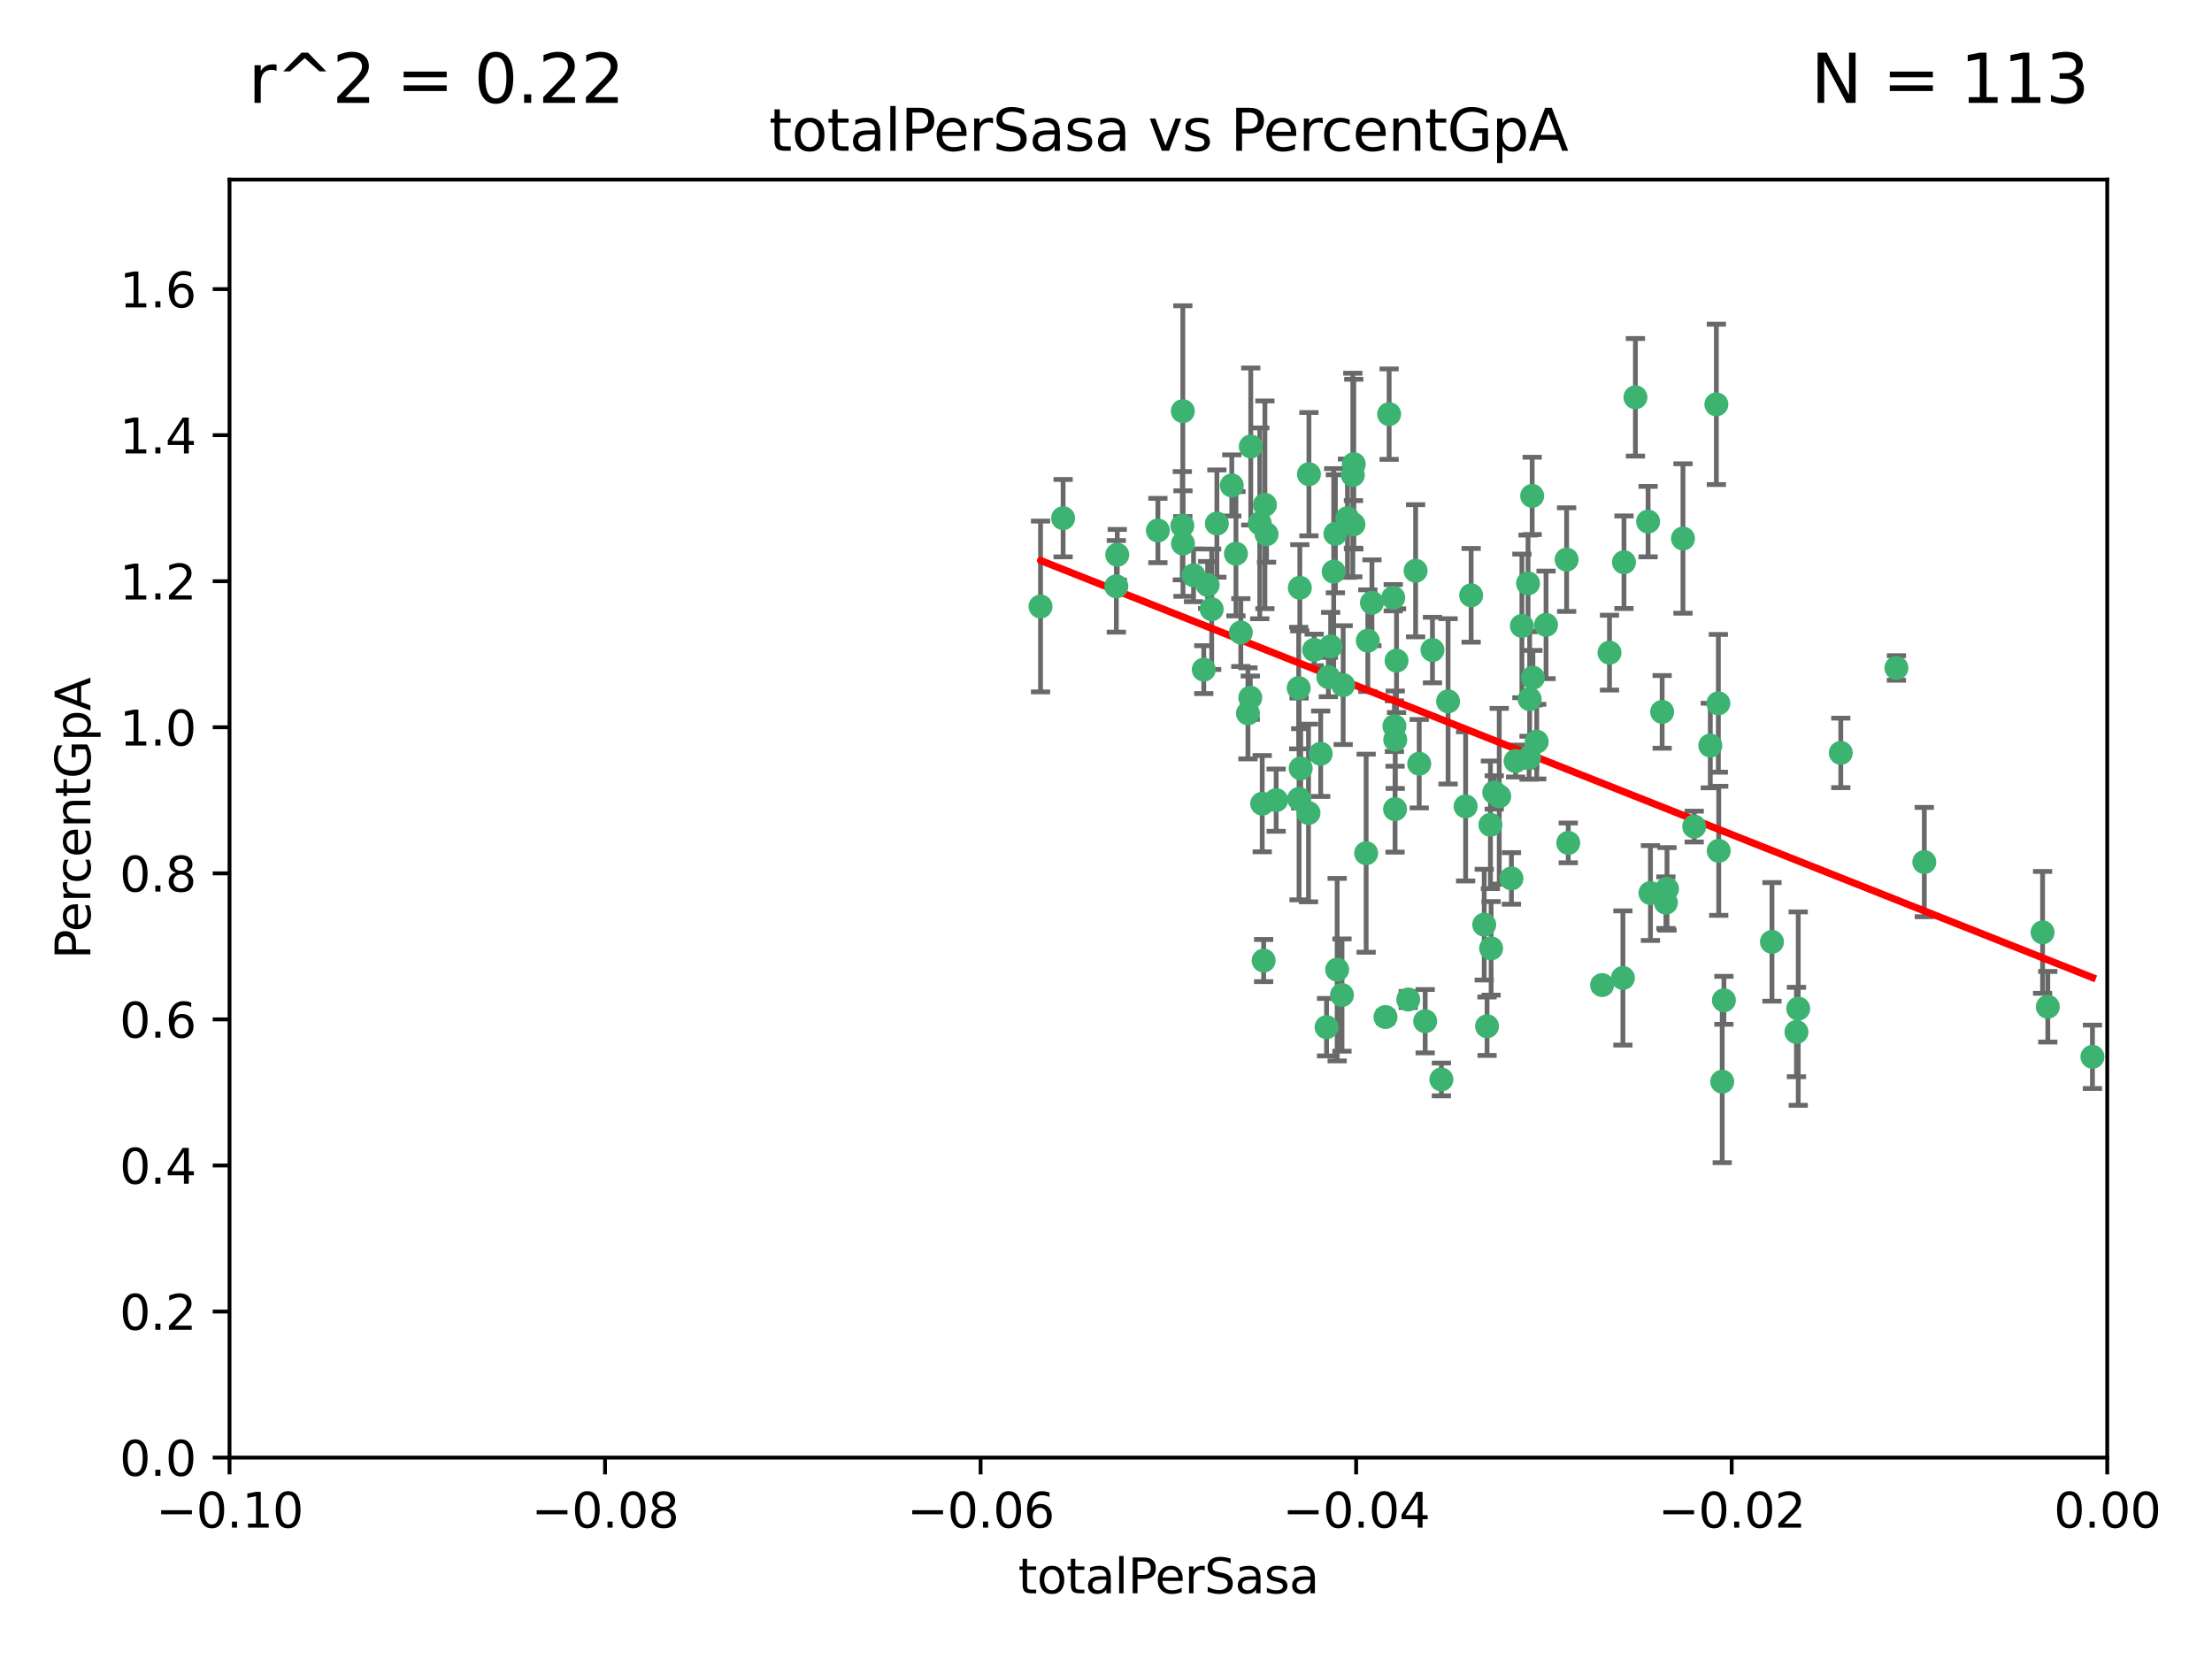 <?xml version="1.0" encoding="utf-8" standalone="no"?>
<!DOCTYPE svg PUBLIC "-//W3C//DTD SVG 1.1//EN"
  "http://www.w3.org/Graphics/SVG/1.1/DTD/svg11.dtd">
<svg xmlns:xlink="http://www.w3.org/1999/xlink" width="460.8pt" height="345.6pt" viewBox="0 0 460.8 345.6" xmlns="http://www.w3.org/2000/svg" version="1.1">
 <defs>
  <style type="text/css">*{stroke-linejoin: round; stroke-linecap: butt}</style>
 </defs>
 <g id="figure_1">
  <g id="patch_1">
   <path d="M 0 345.6 
L 460.8 345.6 
L 460.8 0 
L 0 0 
z
" style="fill: #ffffff"/>
  </g>
  <g id="axes_1">
   <g id="patch_2">
    <path d="M 47.81 303.64 
L 438.975 303.64 
L 438.975 37.411 
L 47.81 37.411 
z
" style="fill: #ffffff"/>
   </g>
   <g id="PathCollection_1">
    <defs>
     <path id="md868c862f9" d="M 0 1.118 
C 0.297 1.118 0.581 1 0.791 0.791 
C 1 0.581 1.118 0.297 1.118 0 
C 1.118 -0.297 1 -0.581 0.791 -0.791 
C 0.581 -1 0.297 -1.118 0 -1.118 
C -0.297 -1.118 -0.581 -1 -0.791 -0.791 
C -1 -0.581 -1.118 -0.297 -1.118 0 
C -1.118 0.297 -1 0.581 -0.791 0.791 
C -0.581 1 -0.297 1.118 0 1.118 
z
" style="stroke: #3cb371"/>
    </defs>
    <g clip-path="url(#pd54e2fe3cc)">
     <use xlink:href="#md868c862f9" x="232.552" y="122.143" style="fill: #3cb371; stroke: #3cb371"/>
     <use xlink:href="#md868c862f9" x="232.745" y="115.568" style="fill: #3cb371; stroke: #3cb371"/>
     <use xlink:href="#md868c862f9" x="246.437" y="113.232" style="fill: #3cb371; stroke: #3cb371"/>
     <use xlink:href="#md868c862f9" x="221.467" y="107.943" style="fill: #3cb371; stroke: #3cb371"/>
     <use xlink:href="#md868c862f9" x="272.674" y="98.781" style="fill: #3cb371; stroke: #3cb371"/>
     <use xlink:href="#md868c862f9" x="258.483" y="131.77" style="fill: #3cb371; stroke: #3cb371"/>
     <use xlink:href="#md868c862f9" x="263.503" y="105.161" style="fill: #3cb371; stroke: #3cb371"/>
     <use xlink:href="#md868c862f9" x="216.764" y="126.342" style="fill: #3cb371; stroke: #3cb371"/>
     <use xlink:href="#md868c862f9" x="277.835" y="119.082" style="fill: #3cb371; stroke: #3cb371"/>
     <use xlink:href="#md868c862f9" x="260.557" y="93.014" style="fill: #3cb371; stroke: #3cb371"/>
     <use xlink:href="#md868c862f9" x="270.544" y="143.336" style="fill: #3cb371; stroke: #3cb371"/>
     <use xlink:href="#md868c862f9" x="277.196" y="134.663" style="fill: #3cb371; stroke: #3cb371"/>
     <use xlink:href="#md868c862f9" x="263.243" y="200.101" style="fill: #3cb371; stroke: #3cb371"/>
     <use xlink:href="#md868c862f9" x="256.604" y="101.126" style="fill: #3cb371; stroke: #3cb371"/>
     <use xlink:href="#md868c862f9" x="290.482" y="151.274" style="fill: #3cb371; stroke: #3cb371"/>
     <use xlink:href="#md868c862f9" x="270.621" y="166.436" style="fill: #3cb371; stroke: #3cb371"/>
     <use xlink:href="#md868c862f9" x="272.585" y="169.36" style="fill: #3cb371; stroke: #3cb371"/>
     <use xlink:href="#md868c862f9" x="246.301" y="109.513" style="fill: #3cb371; stroke: #3cb371"/>
     <use xlink:href="#md868c862f9" x="276.72" y="141.043" style="fill: #3cb371; stroke: #3cb371"/>
     <use xlink:href="#md868c862f9" x="246.404" y="85.648" style="fill: #3cb371; stroke: #3cb371"/>
     <use xlink:href="#md868c862f9" x="262.432" y="109.017" style="fill: #3cb371; stroke: #3cb371"/>
     <use xlink:href="#md868c862f9" x="265.85" y="166.685" style="fill: #3cb371; stroke: #3cb371"/>
     <use xlink:href="#md868c862f9" x="284.595" y="177.737" style="fill: #3cb371; stroke: #3cb371"/>
     <use xlink:href="#md868c862f9" x="290.239" y="124.513" style="fill: #3cb371; stroke: #3cb371"/>
     <use xlink:href="#md868c862f9" x="284.942" y="133.468" style="fill: #3cb371; stroke: #3cb371"/>
     <use xlink:href="#md868c862f9" x="270.958" y="160.067" style="fill: #3cb371; stroke: #3cb371"/>
     <use xlink:href="#md868c862f9" x="294.897" y="118.9" style="fill: #3cb371; stroke: #3cb371"/>
     <use xlink:href="#md868c862f9" x="273.761" y="135.386" style="fill: #3cb371; stroke: #3cb371"/>
     <use xlink:href="#md868c862f9" x="281.816" y="98.955" style="fill: #3cb371; stroke: #3cb371"/>
     <use xlink:href="#md868c862f9" x="250.768" y="139.497" style="fill: #3cb371; stroke: #3cb371"/>
     <use xlink:href="#md868c862f9" x="290.925" y="137.629" style="fill: #3cb371; stroke: #3cb371"/>
     <use xlink:href="#md868c862f9" x="278.554" y="201.998" style="fill: #3cb371; stroke: #3cb371"/>
     <use xlink:href="#md868c862f9" x="288.621" y="211.864" style="fill: #3cb371; stroke: #3cb371"/>
     <use xlink:href="#md868c862f9" x="259.971" y="148.602" style="fill: #3cb371; stroke: #3cb371"/>
     <use xlink:href="#md868c862f9" x="280.703" y="107.949" style="fill: #3cb371; stroke: #3cb371"/>
     <use xlink:href="#md868c862f9" x="263.845" y="111.281" style="fill: #3cb371; stroke: #3cb371"/>
     <use xlink:href="#md868c862f9" x="262.942" y="167.417" style="fill: #3cb371; stroke: #3cb371"/>
     <use xlink:href="#md868c862f9" x="251.577" y="121.859" style="fill: #3cb371; stroke: #3cb371"/>
     <use xlink:href="#md868c862f9" x="290.617" y="168.564" style="fill: #3cb371; stroke: #3cb371"/>
     <use xlink:href="#md868c862f9" x="289.382" y="86.272" style="fill: #3cb371; stroke: #3cb371"/>
     <use xlink:href="#md868c862f9" x="305.316" y="167.984" style="fill: #3cb371; stroke: #3cb371"/>
     <use xlink:href="#md868c862f9" x="270.779" y="122.444" style="fill: #3cb371; stroke: #3cb371"/>
     <use xlink:href="#md868c862f9" x="257.47" y="115.347" style="fill: #3cb371; stroke: #3cb371"/>
     <use xlink:href="#md868c862f9" x="241.211" y="110.514" style="fill: #3cb371; stroke: #3cb371"/>
     <use xlink:href="#md868c862f9" x="275.126" y="157.016" style="fill: #3cb371; stroke: #3cb371"/>
     <use xlink:href="#md868c862f9" x="281.947" y="109.239" style="fill: #3cb371; stroke: #3cb371"/>
     <use xlink:href="#md868c862f9" x="300.266" y="224.865" style="fill: #3cb371; stroke: #3cb371"/>
     <use xlink:href="#md868c862f9" x="312.32" y="165.873" style="fill: #3cb371; stroke: #3cb371"/>
     <use xlink:href="#md868c862f9" x="293.362" y="208.215" style="fill: #3cb371; stroke: #3cb371"/>
     <use xlink:href="#md868c862f9" x="260.457" y="145.341" style="fill: #3cb371; stroke: #3cb371"/>
     <use xlink:href="#md868c862f9" x="276.346" y="213.979" style="fill: #3cb371; stroke: #3cb371"/>
     <use xlink:href="#md868c862f9" x="279.56" y="207.286" style="fill: #3cb371; stroke: #3cb371"/>
     <use xlink:href="#md868c862f9" x="253.499" y="109.065" style="fill: #3cb371; stroke: #3cb371"/>
     <use xlink:href="#md868c862f9" x="285.8" y="125.569" style="fill: #3cb371; stroke: #3cb371"/>
     <use xlink:href="#md868c862f9" x="290.654" y="154.097" style="fill: #3cb371; stroke: #3cb371"/>
     <use xlink:href="#md868c862f9" x="310.482" y="171.824" style="fill: #3cb371; stroke: #3cb371"/>
     <use xlink:href="#md868c862f9" x="295.647" y="159.094" style="fill: #3cb371; stroke: #3cb371"/>
     <use xlink:href="#md868c862f9" x="319.33" y="141.181" style="fill: #3cb371; stroke: #3cb371"/>
     <use xlink:href="#md868c862f9" x="282.014" y="96.69" style="fill: #3cb371; stroke: #3cb371"/>
     <use xlink:href="#md868c862f9" x="317.039" y="130.388" style="fill: #3cb371; stroke: #3cb371"/>
     <use xlink:href="#md868c862f9" x="278.187" y="111.192" style="fill: #3cb371; stroke: #3cb371"/>
     <use xlink:href="#md868c862f9" x="248.634" y="119.843" style="fill: #3cb371; stroke: #3cb371"/>
     <use xlink:href="#md868c862f9" x="311.277" y="165.075" style="fill: #3cb371; stroke: #3cb371"/>
     <use xlink:href="#md868c862f9" x="279.809" y="142.72" style="fill: #3cb371; stroke: #3cb371"/>
     <use xlink:href="#md868c862f9" x="318.321" y="121.528" style="fill: #3cb371; stroke: #3cb371"/>
     <use xlink:href="#md868c862f9" x="252.418" y="126.913" style="fill: #3cb371; stroke: #3cb371"/>
     <use xlink:href="#md868c862f9" x="322.068" y="130.173" style="fill: #3cb371; stroke: #3cb371"/>
     <use xlink:href="#md868c862f9" x="315.723" y="158.542" style="fill: #3cb371; stroke: #3cb371"/>
     <use xlink:href="#md868c862f9" x="318.654" y="145.644" style="fill: #3cb371; stroke: #3cb371"/>
     <use xlink:href="#md868c862f9" x="310.627" y="197.559" style="fill: #3cb371; stroke: #3cb371"/>
     <use xlink:href="#md868c862f9" x="320.128" y="154.498" style="fill: #3cb371; stroke: #3cb371"/>
     <use xlink:href="#md868c862f9" x="309.78" y="213.781" style="fill: #3cb371; stroke: #3cb371"/>
     <use xlink:href="#md868c862f9" x="338.302" y="117.123" style="fill: #3cb371; stroke: #3cb371"/>
     <use xlink:href="#md868c862f9" x="340.69" y="82.766" style="fill: #3cb371; stroke: #3cb371"/>
     <use xlink:href="#md868c862f9" x="306.468" y="124.015" style="fill: #3cb371; stroke: #3cb371"/>
     <use xlink:href="#md868c862f9" x="319.18" y="103.302" style="fill: #3cb371; stroke: #3cb371"/>
     <use xlink:href="#md868c862f9" x="301.662" y="146.106" style="fill: #3cb371; stroke: #3cb371"/>
     <use xlink:href="#md868c862f9" x="326.356" y="116.576" style="fill: #3cb371; stroke: #3cb371"/>
     <use xlink:href="#md868c862f9" x="335.288" y="135.958" style="fill: #3cb371; stroke: #3cb371"/>
     <use xlink:href="#md868c862f9" x="296.891" y="212.733" style="fill: #3cb371; stroke: #3cb371"/>
     <use xlink:href="#md868c862f9" x="326.694" y="175.59" style="fill: #3cb371; stroke: #3cb371"/>
     <use xlink:href="#md868c862f9" x="318.533" y="157.852" style="fill: #3cb371; stroke: #3cb371"/>
     <use xlink:href="#md868c862f9" x="309.191" y="192.625" style="fill: #3cb371; stroke: #3cb371"/>
     <use xlink:href="#md868c862f9" x="314.859" y="182.992" style="fill: #3cb371; stroke: #3cb371"/>
     <use xlink:href="#md868c862f9" x="346.255" y="148.297" style="fill: #3cb371; stroke: #3cb371"/>
     <use xlink:href="#md868c862f9" x="343.329" y="108.658" style="fill: #3cb371; stroke: #3cb371"/>
     <use xlink:href="#md868c862f9" x="352.935" y="172.188" style="fill: #3cb371; stroke: #3cb371"/>
     <use xlink:href="#md868c862f9" x="333.748" y="205.202" style="fill: #3cb371; stroke: #3cb371"/>
     <use xlink:href="#md868c862f9" x="298.409" y="135.415" style="fill: #3cb371; stroke: #3cb371"/>
     <use xlink:href="#md868c862f9" x="347.04" y="188.041" style="fill: #3cb371; stroke: #3cb371"/>
     <use xlink:href="#md868c862f9" x="350.596" y="112.178" style="fill: #3cb371; stroke: #3cb371"/>
     <use xlink:href="#md868c862f9" x="338.081" y="203.727" style="fill: #3cb371; stroke: #3cb371"/>
     <use xlink:href="#md868c862f9" x="343.82" y="186.034" style="fill: #3cb371; stroke: #3cb371"/>
     <use xlink:href="#md868c862f9" x="357.55" y="84.238" style="fill: #3cb371; stroke: #3cb371"/>
     <use xlink:href="#md868c862f9" x="356.287" y="155.307" style="fill: #3cb371; stroke: #3cb371"/>
     <use xlink:href="#md868c862f9" x="347.27" y="185.169" style="fill: #3cb371; stroke: #3cb371"/>
     <use xlink:href="#md868c862f9" x="374.236" y="214.987" style="fill: #3cb371; stroke: #3cb371"/>
     <use xlink:href="#md868c862f9" x="357.963" y="146.514" style="fill: #3cb371; stroke: #3cb371"/>
     <use xlink:href="#md868c862f9" x="358.769" y="225.333" style="fill: #3cb371; stroke: #3cb371"/>
     <use xlink:href="#md868c862f9" x="358.04" y="177.24" style="fill: #3cb371; stroke: #3cb371"/>
     <use xlink:href="#md868c862f9" x="383.471" y="156.841" style="fill: #3cb371; stroke: #3cb371"/>
     <use xlink:href="#md868c862f9" x="359.12" y="208.382" style="fill: #3cb371; stroke: #3cb371"/>
     <use xlink:href="#md868c862f9" x="374.605" y="210.111" style="fill: #3cb371; stroke: #3cb371"/>
     <use xlink:href="#md868c862f9" x="369.132" y="196.207" style="fill: #3cb371; stroke: #3cb371"/>
     <use xlink:href="#md868c862f9" x="400.865" y="179.582" style="fill: #3cb371; stroke: #3cb371"/>
     <use xlink:href="#md868c862f9" x="395.06" y="139.145" style="fill: #3cb371; stroke: #3cb371"/>
     <use xlink:href="#md868c862f9" x="426.595" y="209.723" style="fill: #3cb371; stroke: #3cb371"/>
     <use xlink:href="#md868c862f9" x="425.506" y="194.231" style="fill: #3cb371; stroke: #3cb371"/>
     <use xlink:href="#md868c862f9" x="435.894" y="220.154" style="fill: #3cb371; stroke: #3cb371"/>
    </g>
   </g>
   <g id="matplotlib.axis_1">
    <g id="xtick_1">
     <g id="line2d_1">
      <defs>
       <path id="m0a2f1b428f" d="M 0 0 
L 0 3.5 
" style="stroke: #000000; stroke-width: 0.8"/>
      </defs>
      <g>
       <use xlink:href="#m0a2f1b428f" x="47.81" y="303.64" style="stroke: #000000; stroke-width: 0.8"/>
      </g>
     </g>
     <g id="text_1">
      <!-- −0.10 -->
      <g transform="translate(32.487 318.238)scale(0.1 -0.1)">
       <defs>
        <path id="DejaVuSans-2212" d="M 678 2272 
L 4684 2272 
L 4684 1741 
L 678 1741 
L 678 2272 
z
" transform="scale(0.016)"/>
        <path id="DejaVuSans-30" d="M 2034 4250 
Q 1547 4250 1301 3770 
Q 1056 3291 1056 2328 
Q 1056 1369 1301 889 
Q 1547 409 2034 409 
Q 2525 409 2770 889 
Q 3016 1369 3016 2328 
Q 3016 3291 2770 3770 
Q 2525 4250 2034 4250 
z
M 2034 4750 
Q 2819 4750 3233 4129 
Q 3647 3509 3647 2328 
Q 3647 1150 3233 529 
Q 2819 -91 2034 -91 
Q 1250 -91 836 529 
Q 422 1150 422 2328 
Q 422 3509 836 4129 
Q 1250 4750 2034 4750 
z
" transform="scale(0.016)"/>
        <path id="DejaVuSans-2e" d="M 684 794 
L 1344 794 
L 1344 0 
L 684 0 
L 684 794 
z
" transform="scale(0.016)"/>
        <path id="DejaVuSans-31" d="M 794 531 
L 1825 531 
L 1825 4091 
L 703 3866 
L 703 4441 
L 1819 4666 
L 2450 4666 
L 2450 531 
L 3481 531 
L 3481 0 
L 794 0 
L 794 531 
z
" transform="scale(0.016)"/>
       </defs>
       <use xlink:href="#DejaVuSans-2212"/>
       <use xlink:href="#DejaVuSans-30" x="83.789"/>
       <use xlink:href="#DejaVuSans-2e" x="147.412"/>
       <use xlink:href="#DejaVuSans-31" x="179.199"/>
       <use xlink:href="#DejaVuSans-30" x="242.822"/>
      </g>
     </g>
    </g>
    <g id="xtick_2">
     <g id="line2d_2">
      <g>
       <use xlink:href="#m0a2f1b428f" x="126.043" y="303.64" style="stroke: #000000; stroke-width: 0.8"/>
      </g>
     </g>
     <g id="text_2">
      <!-- −0.08 -->
      <g transform="translate(110.72 318.238)scale(0.1 -0.1)">
       <defs>
        <path id="DejaVuSans-38" d="M 2034 2216 
Q 1584 2216 1326 1975 
Q 1069 1734 1069 1313 
Q 1069 891 1326 650 
Q 1584 409 2034 409 
Q 2484 409 2743 651 
Q 3003 894 3003 1313 
Q 3003 1734 2745 1975 
Q 2488 2216 2034 2216 
z
M 1403 2484 
Q 997 2584 770 2862 
Q 544 3141 544 3541 
Q 544 4100 942 4425 
Q 1341 4750 2034 4750 
Q 2731 4750 3128 4425 
Q 3525 4100 3525 3541 
Q 3525 3141 3298 2862 
Q 3072 2584 2669 2484 
Q 3125 2378 3379 2068 
Q 3634 1759 3634 1313 
Q 3634 634 3220 271 
Q 2806 -91 2034 -91 
Q 1263 -91 848 271 
Q 434 634 434 1313 
Q 434 1759 690 2068 
Q 947 2378 1403 2484 
z
M 1172 3481 
Q 1172 3119 1398 2916 
Q 1625 2713 2034 2713 
Q 2441 2713 2670 2916 
Q 2900 3119 2900 3481 
Q 2900 3844 2670 4047 
Q 2441 4250 2034 4250 
Q 1625 4250 1398 4047 
Q 1172 3844 1172 3481 
z
" transform="scale(0.016)"/>
       </defs>
       <use xlink:href="#DejaVuSans-2212"/>
       <use xlink:href="#DejaVuSans-30" x="83.789"/>
       <use xlink:href="#DejaVuSans-2e" x="147.412"/>
       <use xlink:href="#DejaVuSans-30" x="179.199"/>
       <use xlink:href="#DejaVuSans-38" x="242.822"/>
      </g>
     </g>
    </g>
    <g id="xtick_3">
     <g id="line2d_3">
      <g>
       <use xlink:href="#m0a2f1b428f" x="204.276" y="303.64" style="stroke: #000000; stroke-width: 0.8"/>
      </g>
     </g>
     <g id="text_3">
      <!-- −0.06 -->
      <g transform="translate(188.953 318.238)scale(0.1 -0.1)">
       <defs>
        <path id="DejaVuSans-36" d="M 2113 2584 
Q 1688 2584 1439 2293 
Q 1191 2003 1191 1497 
Q 1191 994 1439 701 
Q 1688 409 2113 409 
Q 2538 409 2786 701 
Q 3034 994 3034 1497 
Q 3034 2003 2786 2293 
Q 2538 2584 2113 2584 
z
M 3366 4563 
L 3366 3988 
Q 3128 4100 2886 4159 
Q 2644 4219 2406 4219 
Q 1781 4219 1451 3797 
Q 1122 3375 1075 2522 
Q 1259 2794 1537 2939 
Q 1816 3084 2150 3084 
Q 2853 3084 3261 2657 
Q 3669 2231 3669 1497 
Q 3669 778 3244 343 
Q 2819 -91 2113 -91 
Q 1303 -91 875 529 
Q 447 1150 447 2328 
Q 447 3434 972 4092 
Q 1497 4750 2381 4750 
Q 2619 4750 2861 4703 
Q 3103 4656 3366 4563 
z
" transform="scale(0.016)"/>
       </defs>
       <use xlink:href="#DejaVuSans-2212"/>
       <use xlink:href="#DejaVuSans-30" x="83.789"/>
       <use xlink:href="#DejaVuSans-2e" x="147.412"/>
       <use xlink:href="#DejaVuSans-30" x="179.199"/>
       <use xlink:href="#DejaVuSans-36" x="242.822"/>
      </g>
     </g>
    </g>
    <g id="xtick_4">
     <g id="line2d_4">
      <g>
       <use xlink:href="#m0a2f1b428f" x="282.509" y="303.64" style="stroke: #000000; stroke-width: 0.8"/>
      </g>
     </g>
     <g id="text_4">
      <!-- −0.04 -->
      <g transform="translate(267.186 318.238)scale(0.1 -0.1)">
       <defs>
        <path id="DejaVuSans-34" d="M 2419 4116 
L 825 1625 
L 2419 1625 
L 2419 4116 
z
M 2253 4666 
L 3047 4666 
L 3047 1625 
L 3713 1625 
L 3713 1100 
L 3047 1100 
L 3047 0 
L 2419 0 
L 2419 1100 
L 313 1100 
L 313 1709 
L 2253 4666 
z
" transform="scale(0.016)"/>
       </defs>
       <use xlink:href="#DejaVuSans-2212"/>
       <use xlink:href="#DejaVuSans-30" x="83.789"/>
       <use xlink:href="#DejaVuSans-2e" x="147.412"/>
       <use xlink:href="#DejaVuSans-30" x="179.199"/>
       <use xlink:href="#DejaVuSans-34" x="242.822"/>
      </g>
     </g>
    </g>
    <g id="xtick_5">
     <g id="line2d_5">
      <g>
       <use xlink:href="#m0a2f1b428f" x="360.742" y="303.64" style="stroke: #000000; stroke-width: 0.8"/>
      </g>
     </g>
     <g id="text_5">
      <!-- −0.02 -->
      <g transform="translate(345.419 318.238)scale(0.1 -0.1)">
       <defs>
        <path id="DejaVuSans-32" d="M 1228 531 
L 3431 531 
L 3431 0 
L 469 0 
L 469 531 
Q 828 903 1448 1529 
Q 2069 2156 2228 2338 
Q 2531 2678 2651 2914 
Q 2772 3150 2772 3378 
Q 2772 3750 2511 3984 
Q 2250 4219 1831 4219 
Q 1534 4219 1204 4116 
Q 875 4013 500 3803 
L 500 4441 
Q 881 4594 1212 4672 
Q 1544 4750 1819 4750 
Q 2544 4750 2975 4387 
Q 3406 4025 3406 3419 
Q 3406 3131 3298 2873 
Q 3191 2616 2906 2266 
Q 2828 2175 2409 1742 
Q 1991 1309 1228 531 
z
" transform="scale(0.016)"/>
       </defs>
       <use xlink:href="#DejaVuSans-2212"/>
       <use xlink:href="#DejaVuSans-30" x="83.789"/>
       <use xlink:href="#DejaVuSans-2e" x="147.412"/>
       <use xlink:href="#DejaVuSans-30" x="179.199"/>
       <use xlink:href="#DejaVuSans-32" x="242.822"/>
      </g>
     </g>
    </g>
    <g id="xtick_6">
     <g id="line2d_6">
      <g>
       <use xlink:href="#m0a2f1b428f" x="438.975" y="303.64" style="stroke: #000000; stroke-width: 0.8"/>
      </g>
     </g>
     <g id="text_6">
      <!-- 0.00 -->
      <g transform="translate(427.842 318.238)scale(0.1 -0.1)">
       <use xlink:href="#DejaVuSans-30"/>
       <use xlink:href="#DejaVuSans-2e" x="63.623"/>
       <use xlink:href="#DejaVuSans-30" x="95.41"/>
       <use xlink:href="#DejaVuSans-30" x="159.033"/>
      </g>
     </g>
    </g>
    <g id="text_7">
     <!-- totalPerSasa -->
     <g transform="translate(212.087 331.917)scale(0.1 -0.1)">
      <defs>
       <path id="DejaVuSans-74" d="M 1172 4494 
L 1172 3500 
L 2356 3500 
L 2356 3053 
L 1172 3053 
L 1172 1153 
Q 1172 725 1289 603 
Q 1406 481 1766 481 
L 2356 481 
L 2356 0 
L 1766 0 
Q 1100 0 847 248 
Q 594 497 594 1153 
L 594 3053 
L 172 3053 
L 172 3500 
L 594 3500 
L 594 4494 
L 1172 4494 
z
" transform="scale(0.016)"/>
       <path id="DejaVuSans-6f" d="M 1959 3097 
Q 1497 3097 1228 2736 
Q 959 2375 959 1747 
Q 959 1119 1226 758 
Q 1494 397 1959 397 
Q 2419 397 2687 759 
Q 2956 1122 2956 1747 
Q 2956 2369 2687 2733 
Q 2419 3097 1959 3097 
z
M 1959 3584 
Q 2709 3584 3137 3096 
Q 3566 2609 3566 1747 
Q 3566 888 3137 398 
Q 2709 -91 1959 -91 
Q 1206 -91 779 398 
Q 353 888 353 1747 
Q 353 2609 779 3096 
Q 1206 3584 1959 3584 
z
" transform="scale(0.016)"/>
       <path id="DejaVuSans-61" d="M 2194 1759 
Q 1497 1759 1228 1600 
Q 959 1441 959 1056 
Q 959 750 1161 570 
Q 1363 391 1709 391 
Q 2188 391 2477 730 
Q 2766 1069 2766 1631 
L 2766 1759 
L 2194 1759 
z
M 3341 1997 
L 3341 0 
L 2766 0 
L 2766 531 
Q 2569 213 2275 61 
Q 1981 -91 1556 -91 
Q 1019 -91 701 211 
Q 384 513 384 1019 
Q 384 1609 779 1909 
Q 1175 2209 1959 2209 
L 2766 2209 
L 2766 2266 
Q 2766 2663 2505 2880 
Q 2244 3097 1772 3097 
Q 1472 3097 1187 3025 
Q 903 2953 641 2809 
L 641 3341 
Q 956 3463 1253 3523 
Q 1550 3584 1831 3584 
Q 2591 3584 2966 3190 
Q 3341 2797 3341 1997 
z
" transform="scale(0.016)"/>
       <path id="DejaVuSans-6c" d="M 603 4863 
L 1178 4863 
L 1178 0 
L 603 0 
L 603 4863 
z
" transform="scale(0.016)"/>
       <path id="DejaVuSans-50" d="M 1259 4147 
L 1259 2394 
L 2053 2394 
Q 2494 2394 2734 2622 
Q 2975 2850 2975 3272 
Q 2975 3691 2734 3919 
Q 2494 4147 2053 4147 
L 1259 4147 
z
M 628 4666 
L 2053 4666 
Q 2838 4666 3239 4311 
Q 3641 3956 3641 3272 
Q 3641 2581 3239 2228 
Q 2838 1875 2053 1875 
L 1259 1875 
L 1259 0 
L 628 0 
L 628 4666 
z
" transform="scale(0.016)"/>
       <path id="DejaVuSans-65" d="M 3597 1894 
L 3597 1613 
L 953 1613 
Q 991 1019 1311 708 
Q 1631 397 2203 397 
Q 2534 397 2845 478 
Q 3156 559 3463 722 
L 3463 178 
Q 3153 47 2828 -22 
Q 2503 -91 2169 -91 
Q 1331 -91 842 396 
Q 353 884 353 1716 
Q 353 2575 817 3079 
Q 1281 3584 2069 3584 
Q 2775 3584 3186 3129 
Q 3597 2675 3597 1894 
z
M 3022 2063 
Q 3016 2534 2758 2815 
Q 2500 3097 2075 3097 
Q 1594 3097 1305 2825 
Q 1016 2553 972 2059 
L 3022 2063 
z
" transform="scale(0.016)"/>
       <path id="DejaVuSans-72" d="M 2631 2963 
Q 2534 3019 2420 3045 
Q 2306 3072 2169 3072 
Q 1681 3072 1420 2755 
Q 1159 2438 1159 1844 
L 1159 0 
L 581 0 
L 581 3500 
L 1159 3500 
L 1159 2956 
Q 1341 3275 1631 3429 
Q 1922 3584 2338 3584 
Q 2397 3584 2469 3576 
Q 2541 3569 2628 3553 
L 2631 2963 
z
" transform="scale(0.016)"/>
       <path id="DejaVuSans-53" d="M 3425 4513 
L 3425 3897 
Q 3066 4069 2747 4153 
Q 2428 4238 2131 4238 
Q 1616 4238 1336 4038 
Q 1056 3838 1056 3469 
Q 1056 3159 1242 3001 
Q 1428 2844 1947 2747 
L 2328 2669 
Q 3034 2534 3370 2195 
Q 3706 1856 3706 1288 
Q 3706 609 3251 259 
Q 2797 -91 1919 -91 
Q 1588 -91 1214 -16 
Q 841 59 441 206 
L 441 856 
Q 825 641 1194 531 
Q 1563 422 1919 422 
Q 2459 422 2753 634 
Q 3047 847 3047 1241 
Q 3047 1584 2836 1778 
Q 2625 1972 2144 2069 
L 1759 2144 
Q 1053 2284 737 2584 
Q 422 2884 422 3419 
Q 422 4038 858 4394 
Q 1294 4750 2059 4750 
Q 2388 4750 2728 4690 
Q 3069 4631 3425 4513 
z
" transform="scale(0.016)"/>
       <path id="DejaVuSans-73" d="M 2834 3397 
L 2834 2853 
Q 2591 2978 2328 3040 
Q 2066 3103 1784 3103 
Q 1356 3103 1142 2972 
Q 928 2841 928 2578 
Q 928 2378 1081 2264 
Q 1234 2150 1697 2047 
L 1894 2003 
Q 2506 1872 2764 1633 
Q 3022 1394 3022 966 
Q 3022 478 2636 193 
Q 2250 -91 1575 -91 
Q 1294 -91 989 -36 
Q 684 19 347 128 
L 347 722 
Q 666 556 975 473 
Q 1284 391 1588 391 
Q 1994 391 2212 530 
Q 2431 669 2431 922 
Q 2431 1156 2273 1281 
Q 2116 1406 1581 1522 
L 1381 1569 
Q 847 1681 609 1914 
Q 372 2147 372 2553 
Q 372 3047 722 3315 
Q 1072 3584 1716 3584 
Q 2034 3584 2315 3537 
Q 2597 3491 2834 3397 
z
" transform="scale(0.016)"/>
      </defs>
      <use xlink:href="#DejaVuSans-74"/>
      <use xlink:href="#DejaVuSans-6f" x="39.209"/>
      <use xlink:href="#DejaVuSans-74" x="100.391"/>
      <use xlink:href="#DejaVuSans-61" x="139.6"/>
      <use xlink:href="#DejaVuSans-6c" x="200.879"/>
      <use xlink:href="#DejaVuSans-50" x="228.662"/>
      <use xlink:href="#DejaVuSans-65" x="285.34"/>
      <use xlink:href="#DejaVuSans-72" x="346.863"/>
      <use xlink:href="#DejaVuSans-53" x="387.977"/>
      <use xlink:href="#DejaVuSans-61" x="451.453"/>
      <use xlink:href="#DejaVuSans-73" x="512.732"/>
      <use xlink:href="#DejaVuSans-61" x="564.832"/>
     </g>
    </g>
   </g>
   <g id="matplotlib.axis_2">
    <g id="ytick_1">
     <g id="line2d_7">
      <defs>
       <path id="m9b4e9450f8" d="M 0 0 
L -3.5 0 
" style="stroke: #000000; stroke-width: 0.8"/>
      </defs>
      <g>
       <use xlink:href="#m9b4e9450f8" x="47.81" y="303.64" style="stroke: #000000; stroke-width: 0.8"/>
      </g>
     </g>
     <g id="text_8">
      <!-- 0.0 -->
      <g transform="translate(24.907 307.439)scale(0.1 -0.1)">
       <use xlink:href="#DejaVuSans-30"/>
       <use xlink:href="#DejaVuSans-2e" x="63.623"/>
       <use xlink:href="#DejaVuSans-30" x="95.41"/>
      </g>
     </g>
    </g>
    <g id="ytick_2">
     <g id="line2d_8">
      <g>
       <use xlink:href="#m9b4e9450f8" x="47.81" y="273.214" style="stroke: #000000; stroke-width: 0.8"/>
      </g>
     </g>
     <g id="text_9">
      <!-- 0.2 -->
      <g transform="translate(24.907 277.013)scale(0.1 -0.1)">
       <use xlink:href="#DejaVuSans-30"/>
       <use xlink:href="#DejaVuSans-2e" x="63.623"/>
       <use xlink:href="#DejaVuSans-32" x="95.41"/>
      </g>
     </g>
    </g>
    <g id="ytick_3">
     <g id="line2d_9">
      <g>
       <use xlink:href="#m9b4e9450f8" x="47.81" y="242.788" style="stroke: #000000; stroke-width: 0.8"/>
      </g>
     </g>
     <g id="text_10">
      <!-- 0.4 -->
      <g transform="translate(24.907 246.587)scale(0.1 -0.1)">
       <use xlink:href="#DejaVuSans-30"/>
       <use xlink:href="#DejaVuSans-2e" x="63.623"/>
       <use xlink:href="#DejaVuSans-34" x="95.41"/>
      </g>
     </g>
    </g>
    <g id="ytick_4">
     <g id="line2d_10">
      <g>
       <use xlink:href="#m9b4e9450f8" x="47.81" y="212.362" style="stroke: #000000; stroke-width: 0.8"/>
      </g>
     </g>
     <g id="text_11">
      <!-- 0.6 -->
      <g transform="translate(24.907 216.161)scale(0.1 -0.1)">
       <use xlink:href="#DejaVuSans-30"/>
       <use xlink:href="#DejaVuSans-2e" x="63.623"/>
       <use xlink:href="#DejaVuSans-36" x="95.41"/>
      </g>
     </g>
    </g>
    <g id="ytick_5">
     <g id="line2d_11">
      <g>
       <use xlink:href="#m9b4e9450f8" x="47.81" y="181.935" style="stroke: #000000; stroke-width: 0.8"/>
      </g>
     </g>
     <g id="text_12">
      <!-- 0.8 -->
      <g transform="translate(24.907 185.735)scale(0.1 -0.1)">
       <use xlink:href="#DejaVuSans-30"/>
       <use xlink:href="#DejaVuSans-2e" x="63.623"/>
       <use xlink:href="#DejaVuSans-38" x="95.41"/>
      </g>
     </g>
    </g>
    <g id="ytick_6">
     <g id="line2d_12">
      <g>
       <use xlink:href="#m9b4e9450f8" x="47.81" y="151.509" style="stroke: #000000; stroke-width: 0.8"/>
      </g>
     </g>
     <g id="text_13">
      <!-- 1.0 -->
      <g transform="translate(24.907 155.308)scale(0.1 -0.1)">
       <use xlink:href="#DejaVuSans-31"/>
       <use xlink:href="#DejaVuSans-2e" x="63.623"/>
       <use xlink:href="#DejaVuSans-30" x="95.41"/>
      </g>
     </g>
    </g>
    <g id="ytick_7">
     <g id="line2d_13">
      <g>
       <use xlink:href="#m9b4e9450f8" x="47.81" y="121.083" style="stroke: #000000; stroke-width: 0.8"/>
      </g>
     </g>
     <g id="text_14">
      <!-- 1.2 -->
      <g transform="translate(24.907 124.882)scale(0.1 -0.1)">
       <use xlink:href="#DejaVuSans-31"/>
       <use xlink:href="#DejaVuSans-2e" x="63.623"/>
       <use xlink:href="#DejaVuSans-32" x="95.41"/>
      </g>
     </g>
    </g>
    <g id="ytick_8">
     <g id="line2d_14">
      <g>
       <use xlink:href="#m9b4e9450f8" x="47.81" y="90.657" style="stroke: #000000; stroke-width: 0.8"/>
      </g>
     </g>
     <g id="text_15">
      <!-- 1.4 -->
      <g transform="translate(24.907 94.456)scale(0.1 -0.1)">
       <use xlink:href="#DejaVuSans-31"/>
       <use xlink:href="#DejaVuSans-2e" x="63.623"/>
       <use xlink:href="#DejaVuSans-34" x="95.41"/>
      </g>
     </g>
    </g>
    <g id="ytick_9">
     <g id="line2d_15">
      <g>
       <use xlink:href="#m9b4e9450f8" x="47.81" y="60.231" style="stroke: #000000; stroke-width: 0.8"/>
      </g>
     </g>
     <g id="text_16">
      <!-- 1.6 -->
      <g transform="translate(24.907 64.03)scale(0.1 -0.1)">
       <use xlink:href="#DejaVuSans-31"/>
       <use xlink:href="#DejaVuSans-2e" x="63.623"/>
       <use xlink:href="#DejaVuSans-36" x="95.41"/>
      </g>
     </g>
    </g>
    <g id="text_17">
     <!-- PercentGpA -->
     <g transform="translate(18.827 199.802)rotate(-90)scale(0.1 -0.1)">
      <defs>
       <path id="DejaVuSans-63" d="M 3122 3366 
L 3122 2828 
Q 2878 2963 2633 3030 
Q 2388 3097 2138 3097 
Q 1578 3097 1268 2742 
Q 959 2388 959 1747 
Q 959 1106 1268 751 
Q 1578 397 2138 397 
Q 2388 397 2633 464 
Q 2878 531 3122 666 
L 3122 134 
Q 2881 22 2623 -34 
Q 2366 -91 2075 -91 
Q 1284 -91 818 406 
Q 353 903 353 1747 
Q 353 2603 823 3093 
Q 1294 3584 2113 3584 
Q 2378 3584 2631 3529 
Q 2884 3475 3122 3366 
z
" transform="scale(0.016)"/>
       <path id="DejaVuSans-6e" d="M 3513 2113 
L 3513 0 
L 2938 0 
L 2938 2094 
Q 2938 2591 2744 2837 
Q 2550 3084 2163 3084 
Q 1697 3084 1428 2787 
Q 1159 2491 1159 1978 
L 1159 0 
L 581 0 
L 581 3500 
L 1159 3500 
L 1159 2956 
Q 1366 3272 1645 3428 
Q 1925 3584 2291 3584 
Q 2894 3584 3203 3211 
Q 3513 2838 3513 2113 
z
" transform="scale(0.016)"/>
       <path id="DejaVuSans-47" d="M 3809 666 
L 3809 1919 
L 2778 1919 
L 2778 2438 
L 4434 2438 
L 4434 434 
Q 4069 175 3628 42 
Q 3188 -91 2688 -91 
Q 1594 -91 976 548 
Q 359 1188 359 2328 
Q 359 3472 976 4111 
Q 1594 4750 2688 4750 
Q 3144 4750 3555 4637 
Q 3966 4525 4313 4306 
L 4313 3634 
Q 3963 3931 3569 4081 
Q 3175 4231 2741 4231 
Q 1884 4231 1454 3753 
Q 1025 3275 1025 2328 
Q 1025 1384 1454 906 
Q 1884 428 2741 428 
Q 3075 428 3337 486 
Q 3600 544 3809 666 
z
" transform="scale(0.016)"/>
       <path id="DejaVuSans-70" d="M 1159 525 
L 1159 -1331 
L 581 -1331 
L 581 3500 
L 1159 3500 
L 1159 2969 
Q 1341 3281 1617 3432 
Q 1894 3584 2278 3584 
Q 2916 3584 3314 3078 
Q 3713 2572 3713 1747 
Q 3713 922 3314 415 
Q 2916 -91 2278 -91 
Q 1894 -91 1617 61 
Q 1341 213 1159 525 
z
M 3116 1747 
Q 3116 2381 2855 2742 
Q 2594 3103 2138 3103 
Q 1681 3103 1420 2742 
Q 1159 2381 1159 1747 
Q 1159 1113 1420 752 
Q 1681 391 2138 391 
Q 2594 391 2855 752 
Q 3116 1113 3116 1747 
z
" transform="scale(0.016)"/>
       <path id="DejaVuSans-41" d="M 2188 4044 
L 1331 1722 
L 3047 1722 
L 2188 4044 
z
M 1831 4666 
L 2547 4666 
L 4325 0 
L 3669 0 
L 3244 1197 
L 1141 1197 
L 716 0 
L 50 0 
L 1831 4666 
z
" transform="scale(0.016)"/>
      </defs>
      <use xlink:href="#DejaVuSans-50"/>
      <use xlink:href="#DejaVuSans-65" x="56.678"/>
      <use xlink:href="#DejaVuSans-72" x="118.201"/>
      <use xlink:href="#DejaVuSans-63" x="157.064"/>
      <use xlink:href="#DejaVuSans-65" x="212.045"/>
      <use xlink:href="#DejaVuSans-6e" x="273.568"/>
      <use xlink:href="#DejaVuSans-74" x="336.947"/>
      <use xlink:href="#DejaVuSans-47" x="376.156"/>
      <use xlink:href="#DejaVuSans-70" x="453.646"/>
      <use xlink:href="#DejaVuSans-41" x="517.123"/>
     </g>
    </g>
   </g>
   <g id="LineCollection_1">
    <path d="M 232.552 131.684 
L 232.552 112.601 
" clip-path="url(#pd54e2fe3cc)" style="fill: none; stroke: #696969"/>
    <path d="M 232.745 120.843 
L 232.745 110.292 
" clip-path="url(#pd54e2fe3cc)" style="fill: none; stroke: #696969"/>
    <path d="M 246.437 124.224 
L 246.437 102.241 
" clip-path="url(#pd54e2fe3cc)" style="fill: none; stroke: #696969"/>
    <path d="M 221.467 116.002 
L 221.467 99.884 
" clip-path="url(#pd54e2fe3cc)" style="fill: none; stroke: #696969"/>
    <path d="M 272.674 111.622 
L 272.674 85.94 
" clip-path="url(#pd54e2fe3cc)" style="fill: none; stroke: #696969"/>
    <path d="M 258.483 138.833 
L 258.483 124.706 
" clip-path="url(#pd54e2fe3cc)" style="fill: none; stroke: #696969"/>
    <path d="M 263.503 126.793 
L 263.503 83.529 
" clip-path="url(#pd54e2fe3cc)" style="fill: none; stroke: #696969"/>
    <path d="M 216.764 144.131 
L 216.764 108.553 
" clip-path="url(#pd54e2fe3cc)" style="fill: none; stroke: #696969"/>
    <path d="M 277.835 140.54 
L 277.835 97.624 
" clip-path="url(#pd54e2fe3cc)" style="fill: none; stroke: #696969"/>
    <path d="M 260.557 109.37 
L 260.557 76.657 
" clip-path="url(#pd54e2fe3cc)" style="fill: none; stroke: #696969"/>
    <path d="M 270.544 155.999 
L 270.544 130.673 
" clip-path="url(#pd54e2fe3cc)" style="fill: none; stroke: #696969"/>
    <path d="M 277.196 141.76 
L 277.196 127.565 
" clip-path="url(#pd54e2fe3cc)" style="fill: none; stroke: #696969"/>
    <path d="M 263.243 204.49 
L 263.243 195.712 
" clip-path="url(#pd54e2fe3cc)" style="fill: none; stroke: #696969"/>
    <path d="M 256.604 107.492 
L 256.604 94.76 
" clip-path="url(#pd54e2fe3cc)" style="fill: none; stroke: #696969"/>
    <path d="M 290.482 156.555 
L 290.482 145.993 
" clip-path="url(#pd54e2fe3cc)" style="fill: none; stroke: #696969"/>
    <path d="M 270.621 187.454 
L 270.621 145.417 
" clip-path="url(#pd54e2fe3cc)" style="fill: none; stroke: #696969"/>
    <path d="M 272.585 187.862 
L 272.585 150.857 
" clip-path="url(#pd54e2fe3cc)" style="fill: none; stroke: #696969"/>
    <path d="M 246.301 120.79 
L 246.301 98.237 
" clip-path="url(#pd54e2fe3cc)" style="fill: none; stroke: #696969"/>
    <path d="M 276.72 145.137 
L 276.72 136.95 
" clip-path="url(#pd54e2fe3cc)" style="fill: none; stroke: #696969"/>
    <path d="M 246.404 107.604 
L 246.404 63.693 
" clip-path="url(#pd54e2fe3cc)" style="fill: none; stroke: #696969"/>
    <path d="M 262.432 128.892 
L 262.432 89.143 
" clip-path="url(#pd54e2fe3cc)" style="fill: none; stroke: #696969"/>
    <path d="M 265.85 173.167 
L 265.85 160.202 
" clip-path="url(#pd54e2fe3cc)" style="fill: none; stroke: #696969"/>
    <path d="M 284.595 198.37 
L 284.595 157.105 
" clip-path="url(#pd54e2fe3cc)" style="fill: none; stroke: #696969"/>
    <path d="M 290.239 127.259 
L 290.239 121.767 
" clip-path="url(#pd54e2fe3cc)" style="fill: none; stroke: #696969"/>
    <path d="M 284.942 144.058 
L 284.942 122.877 
" clip-path="url(#pd54e2fe3cc)" style="fill: none; stroke: #696969"/>
    <path d="M 270.958 168.337 
L 270.958 151.798 
" clip-path="url(#pd54e2fe3cc)" style="fill: none; stroke: #696969"/>
    <path d="M 294.897 132.664 
L 294.897 105.136 
" clip-path="url(#pd54e2fe3cc)" style="fill: none; stroke: #696969"/>
    <path d="M 273.761 138.663 
L 273.761 132.109 
" clip-path="url(#pd54e2fe3cc)" style="fill: none; stroke: #696969"/>
    <path d="M 281.816 120.165 
L 281.816 77.745 
" clip-path="url(#pd54e2fe3cc)" style="fill: none; stroke: #696969"/>
    <path d="M 250.768 144.481 
L 250.768 134.514 
" clip-path="url(#pd54e2fe3cc)" style="fill: none; stroke: #696969"/>
    <path d="M 290.925 148.436 
L 290.925 126.823 
" clip-path="url(#pd54e2fe3cc)" style="fill: none; stroke: #696969"/>
    <path d="M 278.554 221.006 
L 278.554 182.989 
" clip-path="url(#pd54e2fe3cc)" style="fill: none; stroke: #696969"/>
    <path d="M 288.621 213.072 
L 288.621 210.656 
" clip-path="url(#pd54e2fe3cc)" style="fill: none; stroke: #696969"/>
    <path d="M 259.971 158.086 
L 259.971 139.118 
" clip-path="url(#pd54e2fe3cc)" style="fill: none; stroke: #696969"/>
    <path d="M 280.703 120.265 
L 280.703 95.634 
" clip-path="url(#pd54e2fe3cc)" style="fill: none; stroke: #696969"/>
    <path d="M 263.845 117.118 
L 263.845 105.444 
" clip-path="url(#pd54e2fe3cc)" style="fill: none; stroke: #696969"/>
    <path d="M 262.942 177.442 
L 262.942 157.392 
" clip-path="url(#pd54e2fe3cc)" style="fill: none; stroke: #696969"/>
    <path d="M 251.577 126.751 
L 251.577 116.967 
" clip-path="url(#pd54e2fe3cc)" style="fill: none; stroke: #696969"/>
    <path d="M 290.617 177.513 
L 290.617 159.615 
" clip-path="url(#pd54e2fe3cc)" style="fill: none; stroke: #696969"/>
    <path d="M 289.382 95.691 
L 289.382 76.852 
" clip-path="url(#pd54e2fe3cc)" style="fill: none; stroke: #696969"/>
    <path d="M 305.316 183.521 
L 305.316 152.447 
" clip-path="url(#pd54e2fe3cc)" style="fill: none; stroke: #696969"/>
    <path d="M 270.779 131.425 
L 270.779 113.463 
" clip-path="url(#pd54e2fe3cc)" style="fill: none; stroke: #696969"/>
    <path d="M 257.47 128.299 
L 257.47 102.395 
" clip-path="url(#pd54e2fe3cc)" style="fill: none; stroke: #696969"/>
    <path d="M 241.211 117.217 
L 241.211 103.811 
" clip-path="url(#pd54e2fe3cc)" style="fill: none; stroke: #696969"/>
    <path d="M 275.126 165.913 
L 275.126 148.118 
" clip-path="url(#pd54e2fe3cc)" style="fill: none; stroke: #696969"/>
    <path d="M 281.947 114.195 
L 281.947 104.283 
" clip-path="url(#pd54e2fe3cc)" style="fill: none; stroke: #696969"/>
    <path d="M 300.266 228.285 
L 300.266 221.445 
" clip-path="url(#pd54e2fe3cc)" style="fill: none; stroke: #696969"/>
    <path d="M 312.32 184.172 
L 312.32 147.574 
" clip-path="url(#pd54e2fe3cc)" style="fill: none; stroke: #696969"/>
    <path d="M 293.362 209.889 
L 293.362 206.542 
" clip-path="url(#pd54e2fe3cc)" style="fill: none; stroke: #696969"/>
    <path d="M 260.457 149.851 
L 260.457 140.831 
" clip-path="url(#pd54e2fe3cc)" style="fill: none; stroke: #696969"/>
    <path d="M 276.346 219.969 
L 276.346 207.99 
" clip-path="url(#pd54e2fe3cc)" style="fill: none; stroke: #696969"/>
    <path d="M 279.56 218.975 
L 279.56 195.596 
" clip-path="url(#pd54e2fe3cc)" style="fill: none; stroke: #696969"/>
    <path d="M 253.499 120.232 
L 253.499 97.898 
" clip-path="url(#pd54e2fe3cc)" style="fill: none; stroke: #696969"/>
    <path d="M 285.8 134.51 
L 285.8 116.629 
" clip-path="url(#pd54e2fe3cc)" style="fill: none; stroke: #696969"/>
    <path d="M 290.654 164.246 
L 290.654 143.949 
" clip-path="url(#pd54e2fe3cc)" style="fill: none; stroke: #696969"/>
    <path d="M 310.482 185.115 
L 310.482 158.533 
" clip-path="url(#pd54e2fe3cc)" style="fill: none; stroke: #696969"/>
    <path d="M 295.647 168.305 
L 295.647 149.883 
" clip-path="url(#pd54e2fe3cc)" style="fill: none; stroke: #696969"/>
    <path d="M 319.33 146.872 
L 319.33 135.491 
" clip-path="url(#pd54e2fe3cc)" style="fill: none; stroke: #696969"/>
    <path d="M 282.014 114.37 
L 282.014 79.009 
" clip-path="url(#pd54e2fe3cc)" style="fill: none; stroke: #696969"/>
    <path d="M 317.039 145.35 
L 317.039 115.426 
" clip-path="url(#pd54e2fe3cc)" style="fill: none; stroke: #696969"/>
    <path d="M 278.187 123.488 
L 278.187 98.897 
" clip-path="url(#pd54e2fe3cc)" style="fill: none; stroke: #696969"/>
    <path d="M 248.634 125.336 
L 248.634 114.351 
" clip-path="url(#pd54e2fe3cc)" style="fill: none; stroke: #696969"/>
    <path d="M 311.277 168.546 
L 311.277 161.604 
" clip-path="url(#pd54e2fe3cc)" style="fill: none; stroke: #696969"/>
    <path d="M 279.809 155.094 
L 279.809 130.347 
" clip-path="url(#pd54e2fe3cc)" style="fill: none; stroke: #696969"/>
    <path d="M 318.321 131.591 
L 318.321 111.465 
" clip-path="url(#pd54e2fe3cc)" style="fill: none; stroke: #696969"/>
    <path d="M 252.418 139.456 
L 252.418 114.37 
" clip-path="url(#pd54e2fe3cc)" style="fill: none; stroke: #696969"/>
    <path d="M 322.068 141.379 
L 322.068 118.966 
" clip-path="url(#pd54e2fe3cc)" style="fill: none; stroke: #696969"/>
    <path d="M 315.723 161.867 
L 315.723 155.217 
" clip-path="url(#pd54e2fe3cc)" style="fill: none; stroke: #696969"/>
    <path d="M 318.654 159.813 
L 318.654 131.474 
" clip-path="url(#pd54e2fe3cc)" style="fill: none; stroke: #696969"/>
    <path d="M 310.627 207.303 
L 310.627 187.815 
" clip-path="url(#pd54e2fe3cc)" style="fill: none; stroke: #696969"/>
    <path d="M 320.128 162.273 
L 320.128 146.722 
" clip-path="url(#pd54e2fe3cc)" style="fill: none; stroke: #696969"/>
    <path d="M 309.78 219.871 
L 309.78 207.692 
" clip-path="url(#pd54e2fe3cc)" style="fill: none; stroke: #696969"/>
    <path d="M 338.302 126.763 
L 338.302 107.483 
" clip-path="url(#pd54e2fe3cc)" style="fill: none; stroke: #696969"/>
    <path d="M 340.69 95.013 
L 340.69 70.519 
" clip-path="url(#pd54e2fe3cc)" style="fill: none; stroke: #696969"/>
    <path d="M 306.468 133.777 
L 306.468 114.253 
" clip-path="url(#pd54e2fe3cc)" style="fill: none; stroke: #696969"/>
    <path d="M 319.18 111.355 
L 319.18 95.25 
" clip-path="url(#pd54e2fe3cc)" style="fill: none; stroke: #696969"/>
    <path d="M 301.662 163.326 
L 301.662 128.886 
" clip-path="url(#pd54e2fe3cc)" style="fill: none; stroke: #696969"/>
    <path d="M 326.356 127.369 
L 326.356 105.784 
" clip-path="url(#pd54e2fe3cc)" style="fill: none; stroke: #696969"/>
    <path d="M 335.288 143.75 
L 335.288 128.166 
" clip-path="url(#pd54e2fe3cc)" style="fill: none; stroke: #696969"/>
    <path d="M 296.891 219.331 
L 296.891 206.134 
" clip-path="url(#pd54e2fe3cc)" style="fill: none; stroke: #696969"/>
    <path d="M 326.694 179.727 
L 326.694 171.452 
" clip-path="url(#pd54e2fe3cc)" style="fill: none; stroke: #696969"/>
    <path d="M 318.533 162.333 
L 318.533 153.37 
" clip-path="url(#pd54e2fe3cc)" style="fill: none; stroke: #696969"/>
    <path d="M 309.191 204.16 
L 309.191 181.09 
" clip-path="url(#pd54e2fe3cc)" style="fill: none; stroke: #696969"/>
    <path d="M 314.859 188.363 
L 314.859 177.621 
" clip-path="url(#pd54e2fe3cc)" style="fill: none; stroke: #696969"/>
    <path d="M 346.255 155.865 
L 346.255 140.729 
" clip-path="url(#pd54e2fe3cc)" style="fill: none; stroke: #696969"/>
    <path d="M 343.329 115.997 
L 343.329 101.32 
" clip-path="url(#pd54e2fe3cc)" style="fill: none; stroke: #696969"/>
    <path d="M 352.935 175.398 
L 352.935 168.977 
" clip-path="url(#pd54e2fe3cc)" style="fill: none; stroke: #696969"/>
    <path d="M 333.748 206.291 
L 333.748 204.114 
" clip-path="url(#pd54e2fe3cc)" style="fill: none; stroke: #696969"/>
    <path d="M 298.409 142.239 
L 298.409 128.591 
" clip-path="url(#pd54e2fe3cc)" style="fill: none; stroke: #696969"/>
    <path d="M 347.04 193.412 
L 347.04 182.671 
" clip-path="url(#pd54e2fe3cc)" style="fill: none; stroke: #696969"/>
    <path d="M 350.596 127.743 
L 350.596 96.614 
" clip-path="url(#pd54e2fe3cc)" style="fill: none; stroke: #696969"/>
    <path d="M 338.081 217.705 
L 338.081 189.75 
" clip-path="url(#pd54e2fe3cc)" style="fill: none; stroke: #696969"/>
    <path d="M 343.82 195.91 
L 343.82 176.158 
" clip-path="url(#pd54e2fe3cc)" style="fill: none; stroke: #696969"/>
    <path d="M 357.55 100.942 
L 357.55 67.533 
" clip-path="url(#pd54e2fe3cc)" style="fill: none; stroke: #696969"/>
    <path d="M 356.287 164.111 
L 356.287 146.503 
" clip-path="url(#pd54e2fe3cc)" style="fill: none; stroke: #696969"/>
    <path d="M 347.27 193.766 
L 347.27 176.573 
" clip-path="url(#pd54e2fe3cc)" style="fill: none; stroke: #696969"/>
    <path d="M 374.236 224.298 
L 374.236 205.675 
" clip-path="url(#pd54e2fe3cc)" style="fill: none; stroke: #696969"/>
    <path d="M 357.963 160.864 
L 357.963 132.164 
" clip-path="url(#pd54e2fe3cc)" style="fill: none; stroke: #696969"/>
    <path d="M 358.769 242.204 
L 358.769 208.462 
" clip-path="url(#pd54e2fe3cc)" style="fill: none; stroke: #696969"/>
    <path d="M 358.04 190.686 
L 358.04 163.794 
" clip-path="url(#pd54e2fe3cc)" style="fill: none; stroke: #696969"/>
    <path d="M 383.471 164.083 
L 383.471 149.6 
" clip-path="url(#pd54e2fe3cc)" style="fill: none; stroke: #696969"/>
    <path d="M 359.12 213.376 
L 359.12 203.389 
" clip-path="url(#pd54e2fe3cc)" style="fill: none; stroke: #696969"/>
    <path d="M 374.605 230.254 
L 374.605 189.968 
" clip-path="url(#pd54e2fe3cc)" style="fill: none; stroke: #696969"/>
    <path d="M 369.132 208.56 
L 369.132 183.854 
" clip-path="url(#pd54e2fe3cc)" style="fill: none; stroke: #696969"/>
    <path d="M 400.865 190.966 
L 400.865 168.198 
" clip-path="url(#pd54e2fe3cc)" style="fill: none; stroke: #696969"/>
    <path d="M 395.06 141.705 
L 395.06 136.585 
" clip-path="url(#pd54e2fe3cc)" style="fill: none; stroke: #696969"/>
    <path d="M 426.595 217.076 
L 426.595 202.37 
" clip-path="url(#pd54e2fe3cc)" style="fill: none; stroke: #696969"/>
    <path d="M 425.506 206.922 
L 425.506 181.54 
" clip-path="url(#pd54e2fe3cc)" style="fill: none; stroke: #696969"/>
    <path d="M 435.894 226.758 
L 435.894 213.55 
" clip-path="url(#pd54e2fe3cc)" style="fill: none; stroke: #696969"/>
   </g>
   <g id="line2d_16">
    <defs>
     <path id="m782ef0b08a" d="M 2 0 
L -2 -0 
" style="stroke: #696969"/>
    </defs>
    <g clip-path="url(#pd54e2fe3cc)">
     <use xlink:href="#m782ef0b08a" x="232.552" y="131.684" style="fill: #696969; stroke: #696969"/>
     <use xlink:href="#m782ef0b08a" x="232.745" y="120.843" style="fill: #696969; stroke: #696969"/>
     <use xlink:href="#m782ef0b08a" x="246.437" y="124.224" style="fill: #696969; stroke: #696969"/>
     <use xlink:href="#m782ef0b08a" x="221.467" y="116.002" style="fill: #696969; stroke: #696969"/>
     <use xlink:href="#m782ef0b08a" x="272.674" y="111.622" style="fill: #696969; stroke: #696969"/>
     <use xlink:href="#m782ef0b08a" x="258.483" y="138.833" style="fill: #696969; stroke: #696969"/>
     <use xlink:href="#m782ef0b08a" x="263.503" y="126.793" style="fill: #696969; stroke: #696969"/>
     <use xlink:href="#m782ef0b08a" x="216.764" y="144.131" style="fill: #696969; stroke: #696969"/>
     <use xlink:href="#m782ef0b08a" x="277.835" y="140.54" style="fill: #696969; stroke: #696969"/>
     <use xlink:href="#m782ef0b08a" x="260.557" y="109.37" style="fill: #696969; stroke: #696969"/>
     <use xlink:href="#m782ef0b08a" x="270.544" y="155.999" style="fill: #696969; stroke: #696969"/>
     <use xlink:href="#m782ef0b08a" x="277.196" y="141.76" style="fill: #696969; stroke: #696969"/>
     <use xlink:href="#m782ef0b08a" x="263.243" y="204.49" style="fill: #696969; stroke: #696969"/>
     <use xlink:href="#m782ef0b08a" x="256.604" y="107.492" style="fill: #696969; stroke: #696969"/>
     <use xlink:href="#m782ef0b08a" x="290.482" y="156.555" style="fill: #696969; stroke: #696969"/>
     <use xlink:href="#m782ef0b08a" x="270.621" y="187.454" style="fill: #696969; stroke: #696969"/>
     <use xlink:href="#m782ef0b08a" x="272.585" y="187.862" style="fill: #696969; stroke: #696969"/>
     <use xlink:href="#m782ef0b08a" x="246.301" y="120.79" style="fill: #696969; stroke: #696969"/>
     <use xlink:href="#m782ef0b08a" x="276.72" y="145.137" style="fill: #696969; stroke: #696969"/>
     <use xlink:href="#m782ef0b08a" x="246.404" y="107.604" style="fill: #696969; stroke: #696969"/>
     <use xlink:href="#m782ef0b08a" x="262.432" y="128.892" style="fill: #696969; stroke: #696969"/>
     <use xlink:href="#m782ef0b08a" x="265.85" y="173.167" style="fill: #696969; stroke: #696969"/>
     <use xlink:href="#m782ef0b08a" x="284.595" y="198.37" style="fill: #696969; stroke: #696969"/>
     <use xlink:href="#m782ef0b08a" x="290.239" y="127.259" style="fill: #696969; stroke: #696969"/>
     <use xlink:href="#m782ef0b08a" x="284.942" y="144.058" style="fill: #696969; stroke: #696969"/>
     <use xlink:href="#m782ef0b08a" x="270.958" y="168.337" style="fill: #696969; stroke: #696969"/>
     <use xlink:href="#m782ef0b08a" x="294.897" y="132.664" style="fill: #696969; stroke: #696969"/>
     <use xlink:href="#m782ef0b08a" x="273.761" y="138.663" style="fill: #696969; stroke: #696969"/>
     <use xlink:href="#m782ef0b08a" x="281.816" y="120.165" style="fill: #696969; stroke: #696969"/>
     <use xlink:href="#m782ef0b08a" x="250.768" y="144.481" style="fill: #696969; stroke: #696969"/>
     <use xlink:href="#m782ef0b08a" x="290.925" y="148.436" style="fill: #696969; stroke: #696969"/>
     <use xlink:href="#m782ef0b08a" x="278.554" y="221.006" style="fill: #696969; stroke: #696969"/>
     <use xlink:href="#m782ef0b08a" x="288.621" y="213.072" style="fill: #696969; stroke: #696969"/>
     <use xlink:href="#m782ef0b08a" x="259.971" y="158.086" style="fill: #696969; stroke: #696969"/>
     <use xlink:href="#m782ef0b08a" x="280.703" y="120.265" style="fill: #696969; stroke: #696969"/>
     <use xlink:href="#m782ef0b08a" x="263.845" y="117.118" style="fill: #696969; stroke: #696969"/>
     <use xlink:href="#m782ef0b08a" x="262.942" y="177.442" style="fill: #696969; stroke: #696969"/>
     <use xlink:href="#m782ef0b08a" x="251.577" y="126.751" style="fill: #696969; stroke: #696969"/>
     <use xlink:href="#m782ef0b08a" x="290.617" y="177.513" style="fill: #696969; stroke: #696969"/>
     <use xlink:href="#m782ef0b08a" x="289.382" y="95.691" style="fill: #696969; stroke: #696969"/>
     <use xlink:href="#m782ef0b08a" x="305.316" y="183.521" style="fill: #696969; stroke: #696969"/>
     <use xlink:href="#m782ef0b08a" x="270.779" y="131.425" style="fill: #696969; stroke: #696969"/>
     <use xlink:href="#m782ef0b08a" x="257.47" y="128.299" style="fill: #696969; stroke: #696969"/>
     <use xlink:href="#m782ef0b08a" x="241.211" y="117.217" style="fill: #696969; stroke: #696969"/>
     <use xlink:href="#m782ef0b08a" x="275.126" y="165.913" style="fill: #696969; stroke: #696969"/>
     <use xlink:href="#m782ef0b08a" x="281.947" y="114.195" style="fill: #696969; stroke: #696969"/>
     <use xlink:href="#m782ef0b08a" x="300.266" y="228.285" style="fill: #696969; stroke: #696969"/>
     <use xlink:href="#m782ef0b08a" x="312.32" y="184.172" style="fill: #696969; stroke: #696969"/>
     <use xlink:href="#m782ef0b08a" x="293.362" y="209.889" style="fill: #696969; stroke: #696969"/>
     <use xlink:href="#m782ef0b08a" x="260.457" y="149.851" style="fill: #696969; stroke: #696969"/>
     <use xlink:href="#m782ef0b08a" x="276.346" y="219.969" style="fill: #696969; stroke: #696969"/>
     <use xlink:href="#m782ef0b08a" x="279.56" y="218.975" style="fill: #696969; stroke: #696969"/>
     <use xlink:href="#m782ef0b08a" x="253.499" y="120.232" style="fill: #696969; stroke: #696969"/>
     <use xlink:href="#m782ef0b08a" x="285.8" y="134.51" style="fill: #696969; stroke: #696969"/>
     <use xlink:href="#m782ef0b08a" x="290.654" y="164.246" style="fill: #696969; stroke: #696969"/>
     <use xlink:href="#m782ef0b08a" x="310.482" y="185.115" style="fill: #696969; stroke: #696969"/>
     <use xlink:href="#m782ef0b08a" x="295.647" y="168.305" style="fill: #696969; stroke: #696969"/>
     <use xlink:href="#m782ef0b08a" x="319.33" y="146.872" style="fill: #696969; stroke: #696969"/>
     <use xlink:href="#m782ef0b08a" x="282.014" y="114.37" style="fill: #696969; stroke: #696969"/>
     <use xlink:href="#m782ef0b08a" x="317.039" y="145.35" style="fill: #696969; stroke: #696969"/>
     <use xlink:href="#m782ef0b08a" x="278.187" y="123.488" style="fill: #696969; stroke: #696969"/>
     <use xlink:href="#m782ef0b08a" x="248.634" y="125.336" style="fill: #696969; stroke: #696969"/>
     <use xlink:href="#m782ef0b08a" x="311.277" y="168.546" style="fill: #696969; stroke: #696969"/>
     <use xlink:href="#m782ef0b08a" x="279.809" y="155.094" style="fill: #696969; stroke: #696969"/>
     <use xlink:href="#m782ef0b08a" x="318.321" y="131.591" style="fill: #696969; stroke: #696969"/>
     <use xlink:href="#m782ef0b08a" x="252.418" y="139.456" style="fill: #696969; stroke: #696969"/>
     <use xlink:href="#m782ef0b08a" x="322.068" y="141.379" style="fill: #696969; stroke: #696969"/>
     <use xlink:href="#m782ef0b08a" x="315.723" y="161.867" style="fill: #696969; stroke: #696969"/>
     <use xlink:href="#m782ef0b08a" x="318.654" y="159.813" style="fill: #696969; stroke: #696969"/>
     <use xlink:href="#m782ef0b08a" x="310.627" y="207.303" style="fill: #696969; stroke: #696969"/>
     <use xlink:href="#m782ef0b08a" x="320.128" y="162.273" style="fill: #696969; stroke: #696969"/>
     <use xlink:href="#m782ef0b08a" x="309.78" y="219.871" style="fill: #696969; stroke: #696969"/>
     <use xlink:href="#m782ef0b08a" x="338.302" y="126.763" style="fill: #696969; stroke: #696969"/>
     <use xlink:href="#m782ef0b08a" x="340.69" y="95.013" style="fill: #696969; stroke: #696969"/>
     <use xlink:href="#m782ef0b08a" x="306.468" y="133.777" style="fill: #696969; stroke: #696969"/>
     <use xlink:href="#m782ef0b08a" x="319.18" y="111.355" style="fill: #696969; stroke: #696969"/>
     <use xlink:href="#m782ef0b08a" x="301.662" y="163.326" style="fill: #696969; stroke: #696969"/>
     <use xlink:href="#m782ef0b08a" x="326.356" y="127.369" style="fill: #696969; stroke: #696969"/>
     <use xlink:href="#m782ef0b08a" x="335.288" y="143.75" style="fill: #696969; stroke: #696969"/>
     <use xlink:href="#m782ef0b08a" x="296.891" y="219.331" style="fill: #696969; stroke: #696969"/>
     <use xlink:href="#m782ef0b08a" x="326.694" y="179.727" style="fill: #696969; stroke: #696969"/>
     <use xlink:href="#m782ef0b08a" x="318.533" y="162.333" style="fill: #696969; stroke: #696969"/>
     <use xlink:href="#m782ef0b08a" x="309.191" y="204.16" style="fill: #696969; stroke: #696969"/>
     <use xlink:href="#m782ef0b08a" x="314.859" y="188.363" style="fill: #696969; stroke: #696969"/>
     <use xlink:href="#m782ef0b08a" x="346.255" y="155.865" style="fill: #696969; stroke: #696969"/>
     <use xlink:href="#m782ef0b08a" x="343.329" y="115.997" style="fill: #696969; stroke: #696969"/>
     <use xlink:href="#m782ef0b08a" x="352.935" y="175.398" style="fill: #696969; stroke: #696969"/>
     <use xlink:href="#m782ef0b08a" x="333.748" y="206.291" style="fill: #696969; stroke: #696969"/>
     <use xlink:href="#m782ef0b08a" x="298.409" y="142.239" style="fill: #696969; stroke: #696969"/>
     <use xlink:href="#m782ef0b08a" x="347.04" y="193.412" style="fill: #696969; stroke: #696969"/>
     <use xlink:href="#m782ef0b08a" x="350.596" y="127.743" style="fill: #696969; stroke: #696969"/>
     <use xlink:href="#m782ef0b08a" x="338.081" y="217.705" style="fill: #696969; stroke: #696969"/>
     <use xlink:href="#m782ef0b08a" x="343.82" y="195.91" style="fill: #696969; stroke: #696969"/>
     <use xlink:href="#m782ef0b08a" x="357.55" y="100.942" style="fill: #696969; stroke: #696969"/>
     <use xlink:href="#m782ef0b08a" x="356.287" y="164.111" style="fill: #696969; stroke: #696969"/>
     <use xlink:href="#m782ef0b08a" x="347.27" y="193.766" style="fill: #696969; stroke: #696969"/>
     <use xlink:href="#m782ef0b08a" x="374.236" y="224.298" style="fill: #696969; stroke: #696969"/>
     <use xlink:href="#m782ef0b08a" x="357.963" y="160.864" style="fill: #696969; stroke: #696969"/>
     <use xlink:href="#m782ef0b08a" x="358.769" y="242.204" style="fill: #696969; stroke: #696969"/>
     <use xlink:href="#m782ef0b08a" x="358.04" y="190.686" style="fill: #696969; stroke: #696969"/>
     <use xlink:href="#m782ef0b08a" x="383.471" y="164.083" style="fill: #696969; stroke: #696969"/>
     <use xlink:href="#m782ef0b08a" x="359.12" y="213.376" style="fill: #696969; stroke: #696969"/>
     <use xlink:href="#m782ef0b08a" x="374.605" y="230.254" style="fill: #696969; stroke: #696969"/>
     <use xlink:href="#m782ef0b08a" x="369.132" y="208.56" style="fill: #696969; stroke: #696969"/>
     <use xlink:href="#m782ef0b08a" x="400.865" y="190.966" style="fill: #696969; stroke: #696969"/>
     <use xlink:href="#m782ef0b08a" x="395.06" y="141.705" style="fill: #696969; stroke: #696969"/>
     <use xlink:href="#m782ef0b08a" x="426.595" y="217.076" style="fill: #696969; stroke: #696969"/>
     <use xlink:href="#m782ef0b08a" x="425.506" y="206.922" style="fill: #696969; stroke: #696969"/>
     <use xlink:href="#m782ef0b08a" x="435.894" y="226.758" style="fill: #696969; stroke: #696969"/>
    </g>
   </g>
   <g id="line2d_17">
    <g clip-path="url(#pd54e2fe3cc)">
     <use xlink:href="#m782ef0b08a" x="232.552" y="112.601" style="fill: #696969; stroke: #696969"/>
     <use xlink:href="#m782ef0b08a" x="232.745" y="110.292" style="fill: #696969; stroke: #696969"/>
     <use xlink:href="#m782ef0b08a" x="246.437" y="102.241" style="fill: #696969; stroke: #696969"/>
     <use xlink:href="#m782ef0b08a" x="221.467" y="99.884" style="fill: #696969; stroke: #696969"/>
     <use xlink:href="#m782ef0b08a" x="272.674" y="85.94" style="fill: #696969; stroke: #696969"/>
     <use xlink:href="#m782ef0b08a" x="258.483" y="124.706" style="fill: #696969; stroke: #696969"/>
     <use xlink:href="#m782ef0b08a" x="263.503" y="83.529" style="fill: #696969; stroke: #696969"/>
     <use xlink:href="#m782ef0b08a" x="216.764" y="108.553" style="fill: #696969; stroke: #696969"/>
     <use xlink:href="#m782ef0b08a" x="277.835" y="97.624" style="fill: #696969; stroke: #696969"/>
     <use xlink:href="#m782ef0b08a" x="260.557" y="76.657" style="fill: #696969; stroke: #696969"/>
     <use xlink:href="#m782ef0b08a" x="270.544" y="130.673" style="fill: #696969; stroke: #696969"/>
     <use xlink:href="#m782ef0b08a" x="277.196" y="127.565" style="fill: #696969; stroke: #696969"/>
     <use xlink:href="#m782ef0b08a" x="263.243" y="195.712" style="fill: #696969; stroke: #696969"/>
     <use xlink:href="#m782ef0b08a" x="256.604" y="94.76" style="fill: #696969; stroke: #696969"/>
     <use xlink:href="#m782ef0b08a" x="290.482" y="145.993" style="fill: #696969; stroke: #696969"/>
     <use xlink:href="#m782ef0b08a" x="270.621" y="145.417" style="fill: #696969; stroke: #696969"/>
     <use xlink:href="#m782ef0b08a" x="272.585" y="150.857" style="fill: #696969; stroke: #696969"/>
     <use xlink:href="#m782ef0b08a" x="246.301" y="98.237" style="fill: #696969; stroke: #696969"/>
     <use xlink:href="#m782ef0b08a" x="276.72" y="136.95" style="fill: #696969; stroke: #696969"/>
     <use xlink:href="#m782ef0b08a" x="246.404" y="63.693" style="fill: #696969; stroke: #696969"/>
     <use xlink:href="#m782ef0b08a" x="262.432" y="89.143" style="fill: #696969; stroke: #696969"/>
     <use xlink:href="#m782ef0b08a" x="265.85" y="160.202" style="fill: #696969; stroke: #696969"/>
     <use xlink:href="#m782ef0b08a" x="284.595" y="157.105" style="fill: #696969; stroke: #696969"/>
     <use xlink:href="#m782ef0b08a" x="290.239" y="121.767" style="fill: #696969; stroke: #696969"/>
     <use xlink:href="#m782ef0b08a" x="284.942" y="122.877" style="fill: #696969; stroke: #696969"/>
     <use xlink:href="#m782ef0b08a" x="270.958" y="151.798" style="fill: #696969; stroke: #696969"/>
     <use xlink:href="#m782ef0b08a" x="294.897" y="105.136" style="fill: #696969; stroke: #696969"/>
     <use xlink:href="#m782ef0b08a" x="273.761" y="132.109" style="fill: #696969; stroke: #696969"/>
     <use xlink:href="#m782ef0b08a" x="281.816" y="77.745" style="fill: #696969; stroke: #696969"/>
     <use xlink:href="#m782ef0b08a" x="250.768" y="134.514" style="fill: #696969; stroke: #696969"/>
     <use xlink:href="#m782ef0b08a" x="290.925" y="126.823" style="fill: #696969; stroke: #696969"/>
     <use xlink:href="#m782ef0b08a" x="278.554" y="182.989" style="fill: #696969; stroke: #696969"/>
     <use xlink:href="#m782ef0b08a" x="288.621" y="210.656" style="fill: #696969; stroke: #696969"/>
     <use xlink:href="#m782ef0b08a" x="259.971" y="139.118" style="fill: #696969; stroke: #696969"/>
     <use xlink:href="#m782ef0b08a" x="280.703" y="95.634" style="fill: #696969; stroke: #696969"/>
     <use xlink:href="#m782ef0b08a" x="263.845" y="105.444" style="fill: #696969; stroke: #696969"/>
     <use xlink:href="#m782ef0b08a" x="262.942" y="157.392" style="fill: #696969; stroke: #696969"/>
     <use xlink:href="#m782ef0b08a" x="251.577" y="116.967" style="fill: #696969; stroke: #696969"/>
     <use xlink:href="#m782ef0b08a" x="290.617" y="159.615" style="fill: #696969; stroke: #696969"/>
     <use xlink:href="#m782ef0b08a" x="289.382" y="76.852" style="fill: #696969; stroke: #696969"/>
     <use xlink:href="#m782ef0b08a" x="305.316" y="152.447" style="fill: #696969; stroke: #696969"/>
     <use xlink:href="#m782ef0b08a" x="270.779" y="113.463" style="fill: #696969; stroke: #696969"/>
     <use xlink:href="#m782ef0b08a" x="257.47" y="102.395" style="fill: #696969; stroke: #696969"/>
     <use xlink:href="#m782ef0b08a" x="241.211" y="103.811" style="fill: #696969; stroke: #696969"/>
     <use xlink:href="#m782ef0b08a" x="275.126" y="148.118" style="fill: #696969; stroke: #696969"/>
     <use xlink:href="#m782ef0b08a" x="281.947" y="104.283" style="fill: #696969; stroke: #696969"/>
     <use xlink:href="#m782ef0b08a" x="300.266" y="221.445" style="fill: #696969; stroke: #696969"/>
     <use xlink:href="#m782ef0b08a" x="312.32" y="147.574" style="fill: #696969; stroke: #696969"/>
     <use xlink:href="#m782ef0b08a" x="293.362" y="206.542" style="fill: #696969; stroke: #696969"/>
     <use xlink:href="#m782ef0b08a" x="260.457" y="140.831" style="fill: #696969; stroke: #696969"/>
     <use xlink:href="#m782ef0b08a" x="276.346" y="207.99" style="fill: #696969; stroke: #696969"/>
     <use xlink:href="#m782ef0b08a" x="279.56" y="195.596" style="fill: #696969; stroke: #696969"/>
     <use xlink:href="#m782ef0b08a" x="253.499" y="97.898" style="fill: #696969; stroke: #696969"/>
     <use xlink:href="#m782ef0b08a" x="285.8" y="116.629" style="fill: #696969; stroke: #696969"/>
     <use xlink:href="#m782ef0b08a" x="290.654" y="143.949" style="fill: #696969; stroke: #696969"/>
     <use xlink:href="#m782ef0b08a" x="310.482" y="158.533" style="fill: #696969; stroke: #696969"/>
     <use xlink:href="#m782ef0b08a" x="295.647" y="149.883" style="fill: #696969; stroke: #696969"/>
     <use xlink:href="#m782ef0b08a" x="319.33" y="135.491" style="fill: #696969; stroke: #696969"/>
     <use xlink:href="#m782ef0b08a" x="282.014" y="79.009" style="fill: #696969; stroke: #696969"/>
     <use xlink:href="#m782ef0b08a" x="317.039" y="115.426" style="fill: #696969; stroke: #696969"/>
     <use xlink:href="#m782ef0b08a" x="278.187" y="98.897" style="fill: #696969; stroke: #696969"/>
     <use xlink:href="#m782ef0b08a" x="248.634" y="114.351" style="fill: #696969; stroke: #696969"/>
     <use xlink:href="#m782ef0b08a" x="311.277" y="161.604" style="fill: #696969; stroke: #696969"/>
     <use xlink:href="#m782ef0b08a" x="279.809" y="130.347" style="fill: #696969; stroke: #696969"/>
     <use xlink:href="#m782ef0b08a" x="318.321" y="111.465" style="fill: #696969; stroke: #696969"/>
     <use xlink:href="#m782ef0b08a" x="252.418" y="114.37" style="fill: #696969; stroke: #696969"/>
     <use xlink:href="#m782ef0b08a" x="322.068" y="118.966" style="fill: #696969; stroke: #696969"/>
     <use xlink:href="#m782ef0b08a" x="315.723" y="155.217" style="fill: #696969; stroke: #696969"/>
     <use xlink:href="#m782ef0b08a" x="318.654" y="131.474" style="fill: #696969; stroke: #696969"/>
     <use xlink:href="#m782ef0b08a" x="310.627" y="187.815" style="fill: #696969; stroke: #696969"/>
     <use xlink:href="#m782ef0b08a" x="320.128" y="146.722" style="fill: #696969; stroke: #696969"/>
     <use xlink:href="#m782ef0b08a" x="309.78" y="207.692" style="fill: #696969; stroke: #696969"/>
     <use xlink:href="#m782ef0b08a" x="338.302" y="107.483" style="fill: #696969; stroke: #696969"/>
     <use xlink:href="#m782ef0b08a" x="340.69" y="70.519" style="fill: #696969; stroke: #696969"/>
     <use xlink:href="#m782ef0b08a" x="306.468" y="114.253" style="fill: #696969; stroke: #696969"/>
     <use xlink:href="#m782ef0b08a" x="319.18" y="95.25" style="fill: #696969; stroke: #696969"/>
     <use xlink:href="#m782ef0b08a" x="301.662" y="128.886" style="fill: #696969; stroke: #696969"/>
     <use xlink:href="#m782ef0b08a" x="326.356" y="105.784" style="fill: #696969; stroke: #696969"/>
     <use xlink:href="#m782ef0b08a" x="335.288" y="128.166" style="fill: #696969; stroke: #696969"/>
     <use xlink:href="#m782ef0b08a" x="296.891" y="206.134" style="fill: #696969; stroke: #696969"/>
     <use xlink:href="#m782ef0b08a" x="326.694" y="171.452" style="fill: #696969; stroke: #696969"/>
     <use xlink:href="#m782ef0b08a" x="318.533" y="153.37" style="fill: #696969; stroke: #696969"/>
     <use xlink:href="#m782ef0b08a" x="309.191" y="181.09" style="fill: #696969; stroke: #696969"/>
     <use xlink:href="#m782ef0b08a" x="314.859" y="177.621" style="fill: #696969; stroke: #696969"/>
     <use xlink:href="#m782ef0b08a" x="346.255" y="140.729" style="fill: #696969; stroke: #696969"/>
     <use xlink:href="#m782ef0b08a" x="343.329" y="101.32" style="fill: #696969; stroke: #696969"/>
     <use xlink:href="#m782ef0b08a" x="352.935" y="168.977" style="fill: #696969; stroke: #696969"/>
     <use xlink:href="#m782ef0b08a" x="333.748" y="204.114" style="fill: #696969; stroke: #696969"/>
     <use xlink:href="#m782ef0b08a" x="298.409" y="128.591" style="fill: #696969; stroke: #696969"/>
     <use xlink:href="#m782ef0b08a" x="347.04" y="182.671" style="fill: #696969; stroke: #696969"/>
     <use xlink:href="#m782ef0b08a" x="350.596" y="96.614" style="fill: #696969; stroke: #696969"/>
     <use xlink:href="#m782ef0b08a" x="338.081" y="189.75" style="fill: #696969; stroke: #696969"/>
     <use xlink:href="#m782ef0b08a" x="343.82" y="176.158" style="fill: #696969; stroke: #696969"/>
     <use xlink:href="#m782ef0b08a" x="357.55" y="67.533" style="fill: #696969; stroke: #696969"/>
     <use xlink:href="#m782ef0b08a" x="356.287" y="146.503" style="fill: #696969; stroke: #696969"/>
     <use xlink:href="#m782ef0b08a" x="347.27" y="176.573" style="fill: #696969; stroke: #696969"/>
     <use xlink:href="#m782ef0b08a" x="374.236" y="205.675" style="fill: #696969; stroke: #696969"/>
     <use xlink:href="#m782ef0b08a" x="357.963" y="132.164" style="fill: #696969; stroke: #696969"/>
     <use xlink:href="#m782ef0b08a" x="358.769" y="208.462" style="fill: #696969; stroke: #696969"/>
     <use xlink:href="#m782ef0b08a" x="358.04" y="163.794" style="fill: #696969; stroke: #696969"/>
     <use xlink:href="#m782ef0b08a" x="383.471" y="149.6" style="fill: #696969; stroke: #696969"/>
     <use xlink:href="#m782ef0b08a" x="359.12" y="203.389" style="fill: #696969; stroke: #696969"/>
     <use xlink:href="#m782ef0b08a" x="374.605" y="189.968" style="fill: #696969; stroke: #696969"/>
     <use xlink:href="#m782ef0b08a" x="369.132" y="183.854" style="fill: #696969; stroke: #696969"/>
     <use xlink:href="#m782ef0b08a" x="400.865" y="168.198" style="fill: #696969; stroke: #696969"/>
     <use xlink:href="#m782ef0b08a" x="395.06" y="136.585" style="fill: #696969; stroke: #696969"/>
     <use xlink:href="#m782ef0b08a" x="426.595" y="202.37" style="fill: #696969; stroke: #696969"/>
     <use xlink:href="#m782ef0b08a" x="425.506" y="181.54" style="fill: #696969; stroke: #696969"/>
     <use xlink:href="#m782ef0b08a" x="435.894" y="213.55" style="fill: #696969; stroke: #696969"/>
    </g>
   </g>
   <g id="line2d_18">
    <path d="M 232.552 123.019 
L 232.745 123.095 
L 246.437 128.524 
L 221.467 118.623 
L 272.674 138.928 
L 258.483 133.301 
L 263.503 135.291 
L 216.764 116.759 
L 277.835 140.974 
L 260.557 134.123 
L 270.544 138.083 
L 277.196 140.721 
L 263.243 135.188 
L 256.604 132.555 
L 290.482 145.989 
L 270.621 138.114 
L 272.585 138.892 
L 246.301 128.47 
L 276.72 140.532 
L 246.404 128.511 
L 262.432 134.866 
L 265.85 136.222 
L 284.595 143.654 
L 290.239 145.892 
L 284.942 143.792 
L 270.958 138.247 
L 294.897 147.739 
L 273.761 139.359 
L 281.816 142.552 
L 250.768 130.242 
L 290.925 146.164 
L 278.554 141.259 
L 288.621 145.251 
L 259.971 133.891 
L 280.703 142.111 
L 263.845 135.427 
L 262.942 135.069 
L 251.577 130.563 
L 290.617 146.042 
L 289.382 145.552 
L 305.316 151.871 
L 270.779 138.176 
L 257.47 132.899 
L 241.211 126.452 
L 303.507 151.153 
L 275.126 139.9 
L 281.947 142.604 
L 300.266 149.868 
L 312.32 154.647 
L 293.362 147.13 
L 260.457 134.084 
L 276.346 140.384 
L 279.56 141.658 
L 253.499 131.325 
L 285.8 144.132 
L 290.654 146.057 
L 310.482 153.919 
L 295.647 148.036 
L 319.33 157.427 
L 282.014 142.631 
L 317.039 156.519 
L 278.187 141.114 
L 248.634 129.395 
L 311.277 154.234 
L 279.809 141.757 
L 318.321 157.027 
L 252.418 130.896 
L 322.068 158.513 
L 315.723 155.997 
L 318.654 157.159 
L 310.627 153.976 
L 320.128 157.743 
L 331.333 162.187 
L 309.78 153.64 
L 338.302 164.95 
L 340.69 165.896 
L 306.468 152.327 
L 319.18 157.368 
L 301.662 150.422 
L 326.356 160.213 
L 335.288 163.754 
L 296.891 148.53 
L 326.694 160.347 
L 318.533 157.111 
L 309.191 153.407 
L 314.859 155.654 
L 346.255 168.103 
L 343.329 166.943 
L 352.935 170.752 
L 333.748 163.144 
L 298.409 149.132 
L 347.04 168.414 
L 350.596 169.825 
L 338.081 164.862 
L 343.82 167.138 
L 357.55 172.582 
L 354.566 171.398 
L 356.287 172.081 
L 347.27 168.506 
L 374.236 179.198 
L 357.963 172.745 
L 358.769 173.065 
L 358.04 172.776 
L 379.783 181.397 
L 383.471 182.86 
L 359.12 173.204 
L 374.605 179.344 
L 369.132 177.174 
L 400.865 189.757 
L 395.06 187.455 
L 426.595 199.959 
L 425.506 199.527 
L 435.894 203.646 
" clip-path="url(#pd54e2fe3cc)" style="fill: none; stroke: #ff0000; stroke-width: 1.5; stroke-linecap: square"/>
   </g>
   <g id="line2d_19">
    <defs>
     <path id="m67d86abd6c" d="M 0 2 
C 0.53 2 1.039 1.789 1.414 1.414 
C 1.789 1.039 2 0.53 2 0 
C 2 -0.53 1.789 -1.039 1.414 -1.414 
C 1.039 -1.789 0.53 -2 0 -2 
C -0.53 -2 -1.039 -1.789 -1.414 -1.414 
C -1.789 -1.039 -2 -0.53 -2 0 
C -2 0.53 -1.789 1.039 -1.414 1.414 
C -1.039 1.789 -0.53 2 0 2 
z
" style="stroke: #3cb371"/>
    </defs>
    <g clip-path="url(#pd54e2fe3cc)">
     <use xlink:href="#m67d86abd6c" x="232.552" y="122.143" style="fill: #3cb371; stroke: #3cb371"/>
     <use xlink:href="#m67d86abd6c" x="232.745" y="115.568" style="fill: #3cb371; stroke: #3cb371"/>
     <use xlink:href="#m67d86abd6c" x="246.437" y="113.232" style="fill: #3cb371; stroke: #3cb371"/>
     <use xlink:href="#m67d86abd6c" x="221.467" y="107.943" style="fill: #3cb371; stroke: #3cb371"/>
     <use xlink:href="#m67d86abd6c" x="272.674" y="98.781" style="fill: #3cb371; stroke: #3cb371"/>
     <use xlink:href="#m67d86abd6c" x="258.483" y="131.77" style="fill: #3cb371; stroke: #3cb371"/>
     <use xlink:href="#m67d86abd6c" x="263.503" y="105.161" style="fill: #3cb371; stroke: #3cb371"/>
     <use xlink:href="#m67d86abd6c" x="216.764" y="126.342" style="fill: #3cb371; stroke: #3cb371"/>
     <use xlink:href="#m67d86abd6c" x="277.835" y="119.082" style="fill: #3cb371; stroke: #3cb371"/>
     <use xlink:href="#m67d86abd6c" x="260.557" y="93.014" style="fill: #3cb371; stroke: #3cb371"/>
     <use xlink:href="#m67d86abd6c" x="270.544" y="143.336" style="fill: #3cb371; stroke: #3cb371"/>
     <use xlink:href="#m67d86abd6c" x="277.196" y="134.663" style="fill: #3cb371; stroke: #3cb371"/>
     <use xlink:href="#m67d86abd6c" x="263.243" y="200.101" style="fill: #3cb371; stroke: #3cb371"/>
     <use xlink:href="#m67d86abd6c" x="256.604" y="101.126" style="fill: #3cb371; stroke: #3cb371"/>
     <use xlink:href="#m67d86abd6c" x="290.482" y="151.274" style="fill: #3cb371; stroke: #3cb371"/>
     <use xlink:href="#m67d86abd6c" x="270.621" y="166.436" style="fill: #3cb371; stroke: #3cb371"/>
     <use xlink:href="#m67d86abd6c" x="272.585" y="169.36" style="fill: #3cb371; stroke: #3cb371"/>
     <use xlink:href="#m67d86abd6c" x="246.301" y="109.513" style="fill: #3cb371; stroke: #3cb371"/>
     <use xlink:href="#m67d86abd6c" x="276.72" y="141.043" style="fill: #3cb371; stroke: #3cb371"/>
     <use xlink:href="#m67d86abd6c" x="246.404" y="85.648" style="fill: #3cb371; stroke: #3cb371"/>
     <use xlink:href="#m67d86abd6c" x="262.432" y="109.017" style="fill: #3cb371; stroke: #3cb371"/>
     <use xlink:href="#m67d86abd6c" x="265.85" y="166.685" style="fill: #3cb371; stroke: #3cb371"/>
     <use xlink:href="#m67d86abd6c" x="284.595" y="177.737" style="fill: #3cb371; stroke: #3cb371"/>
     <use xlink:href="#m67d86abd6c" x="290.239" y="124.513" style="fill: #3cb371; stroke: #3cb371"/>
     <use xlink:href="#m67d86abd6c" x="284.942" y="133.468" style="fill: #3cb371; stroke: #3cb371"/>
     <use xlink:href="#m67d86abd6c" x="270.958" y="160.067" style="fill: #3cb371; stroke: #3cb371"/>
     <use xlink:href="#m67d86abd6c" x="294.897" y="118.9" style="fill: #3cb371; stroke: #3cb371"/>
     <use xlink:href="#m67d86abd6c" x="273.761" y="135.386" style="fill: #3cb371; stroke: #3cb371"/>
     <use xlink:href="#m67d86abd6c" x="281.816" y="98.955" style="fill: #3cb371; stroke: #3cb371"/>
     <use xlink:href="#m67d86abd6c" x="250.768" y="139.497" style="fill: #3cb371; stroke: #3cb371"/>
     <use xlink:href="#m67d86abd6c" x="290.925" y="137.629" style="fill: #3cb371; stroke: #3cb371"/>
     <use xlink:href="#m67d86abd6c" x="278.554" y="201.998" style="fill: #3cb371; stroke: #3cb371"/>
     <use xlink:href="#m67d86abd6c" x="288.621" y="211.864" style="fill: #3cb371; stroke: #3cb371"/>
     <use xlink:href="#m67d86abd6c" x="259.971" y="148.602" style="fill: #3cb371; stroke: #3cb371"/>
     <use xlink:href="#m67d86abd6c" x="280.703" y="107.949" style="fill: #3cb371; stroke: #3cb371"/>
     <use xlink:href="#m67d86abd6c" x="263.845" y="111.281" style="fill: #3cb371; stroke: #3cb371"/>
     <use xlink:href="#m67d86abd6c" x="262.942" y="167.417" style="fill: #3cb371; stroke: #3cb371"/>
     <use xlink:href="#m67d86abd6c" x="251.577" y="121.859" style="fill: #3cb371; stroke: #3cb371"/>
     <use xlink:href="#m67d86abd6c" x="290.617" y="168.564" style="fill: #3cb371; stroke: #3cb371"/>
     <use xlink:href="#m67d86abd6c" x="289.382" y="86.272" style="fill: #3cb371; stroke: #3cb371"/>
     <use xlink:href="#m67d86abd6c" x="305.316" y="167.984" style="fill: #3cb371; stroke: #3cb371"/>
     <use xlink:href="#m67d86abd6c" x="270.779" y="122.444" style="fill: #3cb371; stroke: #3cb371"/>
     <use xlink:href="#m67d86abd6c" x="257.47" y="115.347" style="fill: #3cb371; stroke: #3cb371"/>
     <use xlink:href="#m67d86abd6c" x="241.211" y="110.514" style="fill: #3cb371; stroke: #3cb371"/>
     <use xlink:href="#m67d86abd6c" x="275.126" y="157.016" style="fill: #3cb371; stroke: #3cb371"/>
     <use xlink:href="#m67d86abd6c" x="281.947" y="109.239" style="fill: #3cb371; stroke: #3cb371"/>
     <use xlink:href="#m67d86abd6c" x="300.266" y="224.865" style="fill: #3cb371; stroke: #3cb371"/>
     <use xlink:href="#m67d86abd6c" x="312.32" y="165.873" style="fill: #3cb371; stroke: #3cb371"/>
     <use xlink:href="#m67d86abd6c" x="293.362" y="208.215" style="fill: #3cb371; stroke: #3cb371"/>
     <use xlink:href="#m67d86abd6c" x="260.457" y="145.341" style="fill: #3cb371; stroke: #3cb371"/>
     <use xlink:href="#m67d86abd6c" x="276.346" y="213.979" style="fill: #3cb371; stroke: #3cb371"/>
     <use xlink:href="#m67d86abd6c" x="279.56" y="207.286" style="fill: #3cb371; stroke: #3cb371"/>
     <use xlink:href="#m67d86abd6c" x="253.499" y="109.065" style="fill: #3cb371; stroke: #3cb371"/>
     <use xlink:href="#m67d86abd6c" x="285.8" y="125.569" style="fill: #3cb371; stroke: #3cb371"/>
     <use xlink:href="#m67d86abd6c" x="290.654" y="154.097" style="fill: #3cb371; stroke: #3cb371"/>
     <use xlink:href="#m67d86abd6c" x="310.482" y="171.824" style="fill: #3cb371; stroke: #3cb371"/>
     <use xlink:href="#m67d86abd6c" x="295.647" y="159.094" style="fill: #3cb371; stroke: #3cb371"/>
     <use xlink:href="#m67d86abd6c" x="319.33" y="141.181" style="fill: #3cb371; stroke: #3cb371"/>
     <use xlink:href="#m67d86abd6c" x="282.014" y="96.69" style="fill: #3cb371; stroke: #3cb371"/>
     <use xlink:href="#m67d86abd6c" x="317.039" y="130.388" style="fill: #3cb371; stroke: #3cb371"/>
     <use xlink:href="#m67d86abd6c" x="278.187" y="111.192" style="fill: #3cb371; stroke: #3cb371"/>
     <use xlink:href="#m67d86abd6c" x="248.634" y="119.843" style="fill: #3cb371; stroke: #3cb371"/>
     <use xlink:href="#m67d86abd6c" x="311.277" y="165.075" style="fill: #3cb371; stroke: #3cb371"/>
     <use xlink:href="#m67d86abd6c" x="279.809" y="142.72" style="fill: #3cb371; stroke: #3cb371"/>
     <use xlink:href="#m67d86abd6c" x="318.321" y="121.528" style="fill: #3cb371; stroke: #3cb371"/>
     <use xlink:href="#m67d86abd6c" x="252.418" y="126.913" style="fill: #3cb371; stroke: #3cb371"/>
     <use xlink:href="#m67d86abd6c" x="322.068" y="130.173" style="fill: #3cb371; stroke: #3cb371"/>
     <use xlink:href="#m67d86abd6c" x="315.723" y="158.542" style="fill: #3cb371; stroke: #3cb371"/>
     <use xlink:href="#m67d86abd6c" x="318.654" y="145.644" style="fill: #3cb371; stroke: #3cb371"/>
     <use xlink:href="#m67d86abd6c" x="310.627" y="197.559" style="fill: #3cb371; stroke: #3cb371"/>
     <use xlink:href="#m67d86abd6c" x="320.128" y="154.498" style="fill: #3cb371; stroke: #3cb371"/>
     <use xlink:href="#m67d86abd6c" x="309.78" y="213.781" style="fill: #3cb371; stroke: #3cb371"/>
     <use xlink:href="#m67d86abd6c" x="338.302" y="117.123" style="fill: #3cb371; stroke: #3cb371"/>
     <use xlink:href="#m67d86abd6c" x="340.69" y="82.766" style="fill: #3cb371; stroke: #3cb371"/>
     <use xlink:href="#m67d86abd6c" x="306.468" y="124.015" style="fill: #3cb371; stroke: #3cb371"/>
     <use xlink:href="#m67d86abd6c" x="319.18" y="103.302" style="fill: #3cb371; stroke: #3cb371"/>
     <use xlink:href="#m67d86abd6c" x="301.662" y="146.106" style="fill: #3cb371; stroke: #3cb371"/>
     <use xlink:href="#m67d86abd6c" x="326.356" y="116.576" style="fill: #3cb371; stroke: #3cb371"/>
     <use xlink:href="#m67d86abd6c" x="335.288" y="135.958" style="fill: #3cb371; stroke: #3cb371"/>
     <use xlink:href="#m67d86abd6c" x="296.891" y="212.733" style="fill: #3cb371; stroke: #3cb371"/>
     <use xlink:href="#m67d86abd6c" x="326.694" y="175.59" style="fill: #3cb371; stroke: #3cb371"/>
     <use xlink:href="#m67d86abd6c" x="318.533" y="157.852" style="fill: #3cb371; stroke: #3cb371"/>
     <use xlink:href="#m67d86abd6c" x="309.191" y="192.625" style="fill: #3cb371; stroke: #3cb371"/>
     <use xlink:href="#m67d86abd6c" x="314.859" y="182.992" style="fill: #3cb371; stroke: #3cb371"/>
     <use xlink:href="#m67d86abd6c" x="346.255" y="148.297" style="fill: #3cb371; stroke: #3cb371"/>
     <use xlink:href="#m67d86abd6c" x="343.329" y="108.658" style="fill: #3cb371; stroke: #3cb371"/>
     <use xlink:href="#m67d86abd6c" x="352.935" y="172.188" style="fill: #3cb371; stroke: #3cb371"/>
     <use xlink:href="#m67d86abd6c" x="333.748" y="205.202" style="fill: #3cb371; stroke: #3cb371"/>
     <use xlink:href="#m67d86abd6c" x="298.409" y="135.415" style="fill: #3cb371; stroke: #3cb371"/>
     <use xlink:href="#m67d86abd6c" x="347.04" y="188.041" style="fill: #3cb371; stroke: #3cb371"/>
     <use xlink:href="#m67d86abd6c" x="350.596" y="112.178" style="fill: #3cb371; stroke: #3cb371"/>
     <use xlink:href="#m67d86abd6c" x="338.081" y="203.727" style="fill: #3cb371; stroke: #3cb371"/>
     <use xlink:href="#m67d86abd6c" x="343.82" y="186.034" style="fill: #3cb371; stroke: #3cb371"/>
     <use xlink:href="#m67d86abd6c" x="357.55" y="84.238" style="fill: #3cb371; stroke: #3cb371"/>
     <use xlink:href="#m67d86abd6c" x="356.287" y="155.307" style="fill: #3cb371; stroke: #3cb371"/>
     <use xlink:href="#m67d86abd6c" x="347.27" y="185.169" style="fill: #3cb371; stroke: #3cb371"/>
     <use xlink:href="#m67d86abd6c" x="374.236" y="214.987" style="fill: #3cb371; stroke: #3cb371"/>
     <use xlink:href="#m67d86abd6c" x="357.963" y="146.514" style="fill: #3cb371; stroke: #3cb371"/>
     <use xlink:href="#m67d86abd6c" x="358.769" y="225.333" style="fill: #3cb371; stroke: #3cb371"/>
     <use xlink:href="#m67d86abd6c" x="358.04" y="177.24" style="fill: #3cb371; stroke: #3cb371"/>
     <use xlink:href="#m67d86abd6c" x="383.471" y="156.841" style="fill: #3cb371; stroke: #3cb371"/>
     <use xlink:href="#m67d86abd6c" x="359.12" y="208.382" style="fill: #3cb371; stroke: #3cb371"/>
     <use xlink:href="#m67d86abd6c" x="374.605" y="210.111" style="fill: #3cb371; stroke: #3cb371"/>
     <use xlink:href="#m67d86abd6c" x="369.132" y="196.207" style="fill: #3cb371; stroke: #3cb371"/>
     <use xlink:href="#m67d86abd6c" x="400.865" y="179.582" style="fill: #3cb371; stroke: #3cb371"/>
     <use xlink:href="#m67d86abd6c" x="395.06" y="139.145" style="fill: #3cb371; stroke: #3cb371"/>
     <use xlink:href="#m67d86abd6c" x="426.595" y="209.723" style="fill: #3cb371; stroke: #3cb371"/>
     <use xlink:href="#m67d86abd6c" x="425.506" y="194.231" style="fill: #3cb371; stroke: #3cb371"/>
     <use xlink:href="#m67d86abd6c" x="435.894" y="220.154" style="fill: #3cb371; stroke: #3cb371"/>
    </g>
   </g>
   <g id="patch_3">
    <path d="M 47.81 303.64 
L 47.81 37.411 
" style="fill: none; stroke: #000000; stroke-width: 0.8; stroke-linejoin: miter; stroke-linecap: square"/>
   </g>
   <g id="patch_4">
    <path d="M 438.975 303.64 
L 438.975 37.411 
" style="fill: none; stroke: #000000; stroke-width: 0.8; stroke-linejoin: miter; stroke-linecap: square"/>
   </g>
   <g id="patch_5">
    <path d="M 47.81 303.64 
L 438.975 303.64 
" style="fill: none; stroke: #000000; stroke-width: 0.8; stroke-linejoin: miter; stroke-linecap: square"/>
   </g>
   <g id="patch_6">
    <path d="M 47.81 37.411 
L 438.975 37.411 
" style="fill: none; stroke: #000000; stroke-width: 0.8; stroke-linejoin: miter; stroke-linecap: square"/>
   </g>
   <g id="text_18">
    <!-- N = 113 -->
    <g transform="translate(377.237 21.426)scale(0.14 -0.14)">
     <defs>
      <path id="DejaVuSans-4e" d="M 628 4666 
L 1478 4666 
L 3547 763 
L 3547 4666 
L 4159 4666 
L 4159 0 
L 3309 0 
L 1241 3903 
L 1241 0 
L 628 0 
L 628 4666 
z
" transform="scale(0.016)"/>
      <path id="DejaVuSans-20" transform="scale(0.016)"/>
      <path id="DejaVuSans-3d" d="M 678 2906 
L 4684 2906 
L 4684 2381 
L 678 2381 
L 678 2906 
z
M 678 1631 
L 4684 1631 
L 4684 1100 
L 678 1100 
L 678 1631 
z
" transform="scale(0.016)"/>
      <path id="DejaVuSans-33" d="M 2597 2516 
Q 3050 2419 3304 2112 
Q 3559 1806 3559 1356 
Q 3559 666 3084 287 
Q 2609 -91 1734 -91 
Q 1441 -91 1130 -33 
Q 819 25 488 141 
L 488 750 
Q 750 597 1062 519 
Q 1375 441 1716 441 
Q 2309 441 2620 675 
Q 2931 909 2931 1356 
Q 2931 1769 2642 2001 
Q 2353 2234 1838 2234 
L 1294 2234 
L 1294 2753 
L 1863 2753 
Q 2328 2753 2575 2939 
Q 2822 3125 2822 3475 
Q 2822 3834 2567 4026 
Q 2313 4219 1838 4219 
Q 1578 4219 1281 4162 
Q 984 4106 628 3988 
L 628 4550 
Q 988 4650 1302 4700 
Q 1616 4750 1894 4750 
Q 2613 4750 3031 4423 
Q 3450 4097 3450 3541 
Q 3450 3153 3228 2886 
Q 3006 2619 2597 2516 
z
" transform="scale(0.016)"/>
     </defs>
     <use xlink:href="#DejaVuSans-4e"/>
     <use xlink:href="#DejaVuSans-20" x="74.805"/>
     <use xlink:href="#DejaVuSans-3d" x="106.592"/>
     <use xlink:href="#DejaVuSans-20" x="190.381"/>
     <use xlink:href="#DejaVuSans-31" x="222.168"/>
     <use xlink:href="#DejaVuSans-31" x="285.791"/>
     <use xlink:href="#DejaVuSans-33" x="349.414"/>
    </g>
   </g>
   <g id="text_19">
    <!-- r^2 = 0.22 -->
    <g transform="translate(51.722 21.426)scale(0.14 -0.14)">
     <defs>
      <path id="DejaVuSans-5e" d="M 2988 4666 
L 4684 2925 
L 4056 2925 
L 2681 4159 
L 1306 2925 
L 678 2925 
L 2375 4666 
L 2988 4666 
z
" transform="scale(0.016)"/>
     </defs>
     <use xlink:href="#DejaVuSans-72"/>
     <use xlink:href="#DejaVuSans-5e" x="41.113"/>
     <use xlink:href="#DejaVuSans-32" x="124.902"/>
     <use xlink:href="#DejaVuSans-20" x="188.525"/>
     <use xlink:href="#DejaVuSans-3d" x="220.312"/>
     <use xlink:href="#DejaVuSans-20" x="304.102"/>
     <use xlink:href="#DejaVuSans-30" x="335.889"/>
     <use xlink:href="#DejaVuSans-2e" x="399.512"/>
     <use xlink:href="#DejaVuSans-32" x="431.299"/>
     <use xlink:href="#DejaVuSans-32" x="494.922"/>
    </g>
   </g>
   <g id="text_20">
    <!-- totalPerSasa vs PercentGpA -->
    <g transform="translate(160.203 31.411)scale(0.12 -0.12)">
     <defs>
      <path id="DejaVuSans-76" d="M 191 3500 
L 800 3500 
L 1894 563 
L 2988 3500 
L 3597 3500 
L 2284 0 
L 1503 0 
L 191 3500 
z
" transform="scale(0.016)"/>
     </defs>
     <use xlink:href="#DejaVuSans-74"/>
     <use xlink:href="#DejaVuSans-6f" x="39.209"/>
     <use xlink:href="#DejaVuSans-74" x="100.391"/>
     <use xlink:href="#DejaVuSans-61" x="139.6"/>
     <use xlink:href="#DejaVuSans-6c" x="200.879"/>
     <use xlink:href="#DejaVuSans-50" x="228.662"/>
     <use xlink:href="#DejaVuSans-65" x="285.34"/>
     <use xlink:href="#DejaVuSans-72" x="346.863"/>
     <use xlink:href="#DejaVuSans-53" x="387.977"/>
     <use xlink:href="#DejaVuSans-61" x="451.453"/>
     <use xlink:href="#DejaVuSans-73" x="512.732"/>
     <use xlink:href="#DejaVuSans-61" x="564.832"/>
     <use xlink:href="#DejaVuSans-20" x="626.111"/>
     <use xlink:href="#DejaVuSans-76" x="657.898"/>
     <use xlink:href="#DejaVuSans-73" x="717.078"/>
     <use xlink:href="#DejaVuSans-20" x="769.178"/>
     <use xlink:href="#DejaVuSans-50" x="800.965"/>
     <use xlink:href="#DejaVuSans-65" x="857.643"/>
     <use xlink:href="#DejaVuSans-72" x="919.166"/>
     <use xlink:href="#DejaVuSans-63" x="958.029"/>
     <use xlink:href="#DejaVuSans-65" x="1013.01"/>
     <use xlink:href="#DejaVuSans-6e" x="1074.533"/>
     <use xlink:href="#DejaVuSans-74" x="1137.912"/>
     <use xlink:href="#DejaVuSans-47" x="1177.121"/>
     <use xlink:href="#DejaVuSans-70" x="1254.611"/>
     <use xlink:href="#DejaVuSans-41" x="1318.088"/>
    </g>
   </g>
  </g>
 </g>
 <defs>
  <clipPath id="pd54e2fe3cc">
   <rect x="47.81" y="37.411" width="391.165" height="266.229"/>
  </clipPath>
 </defs>
</svg>
